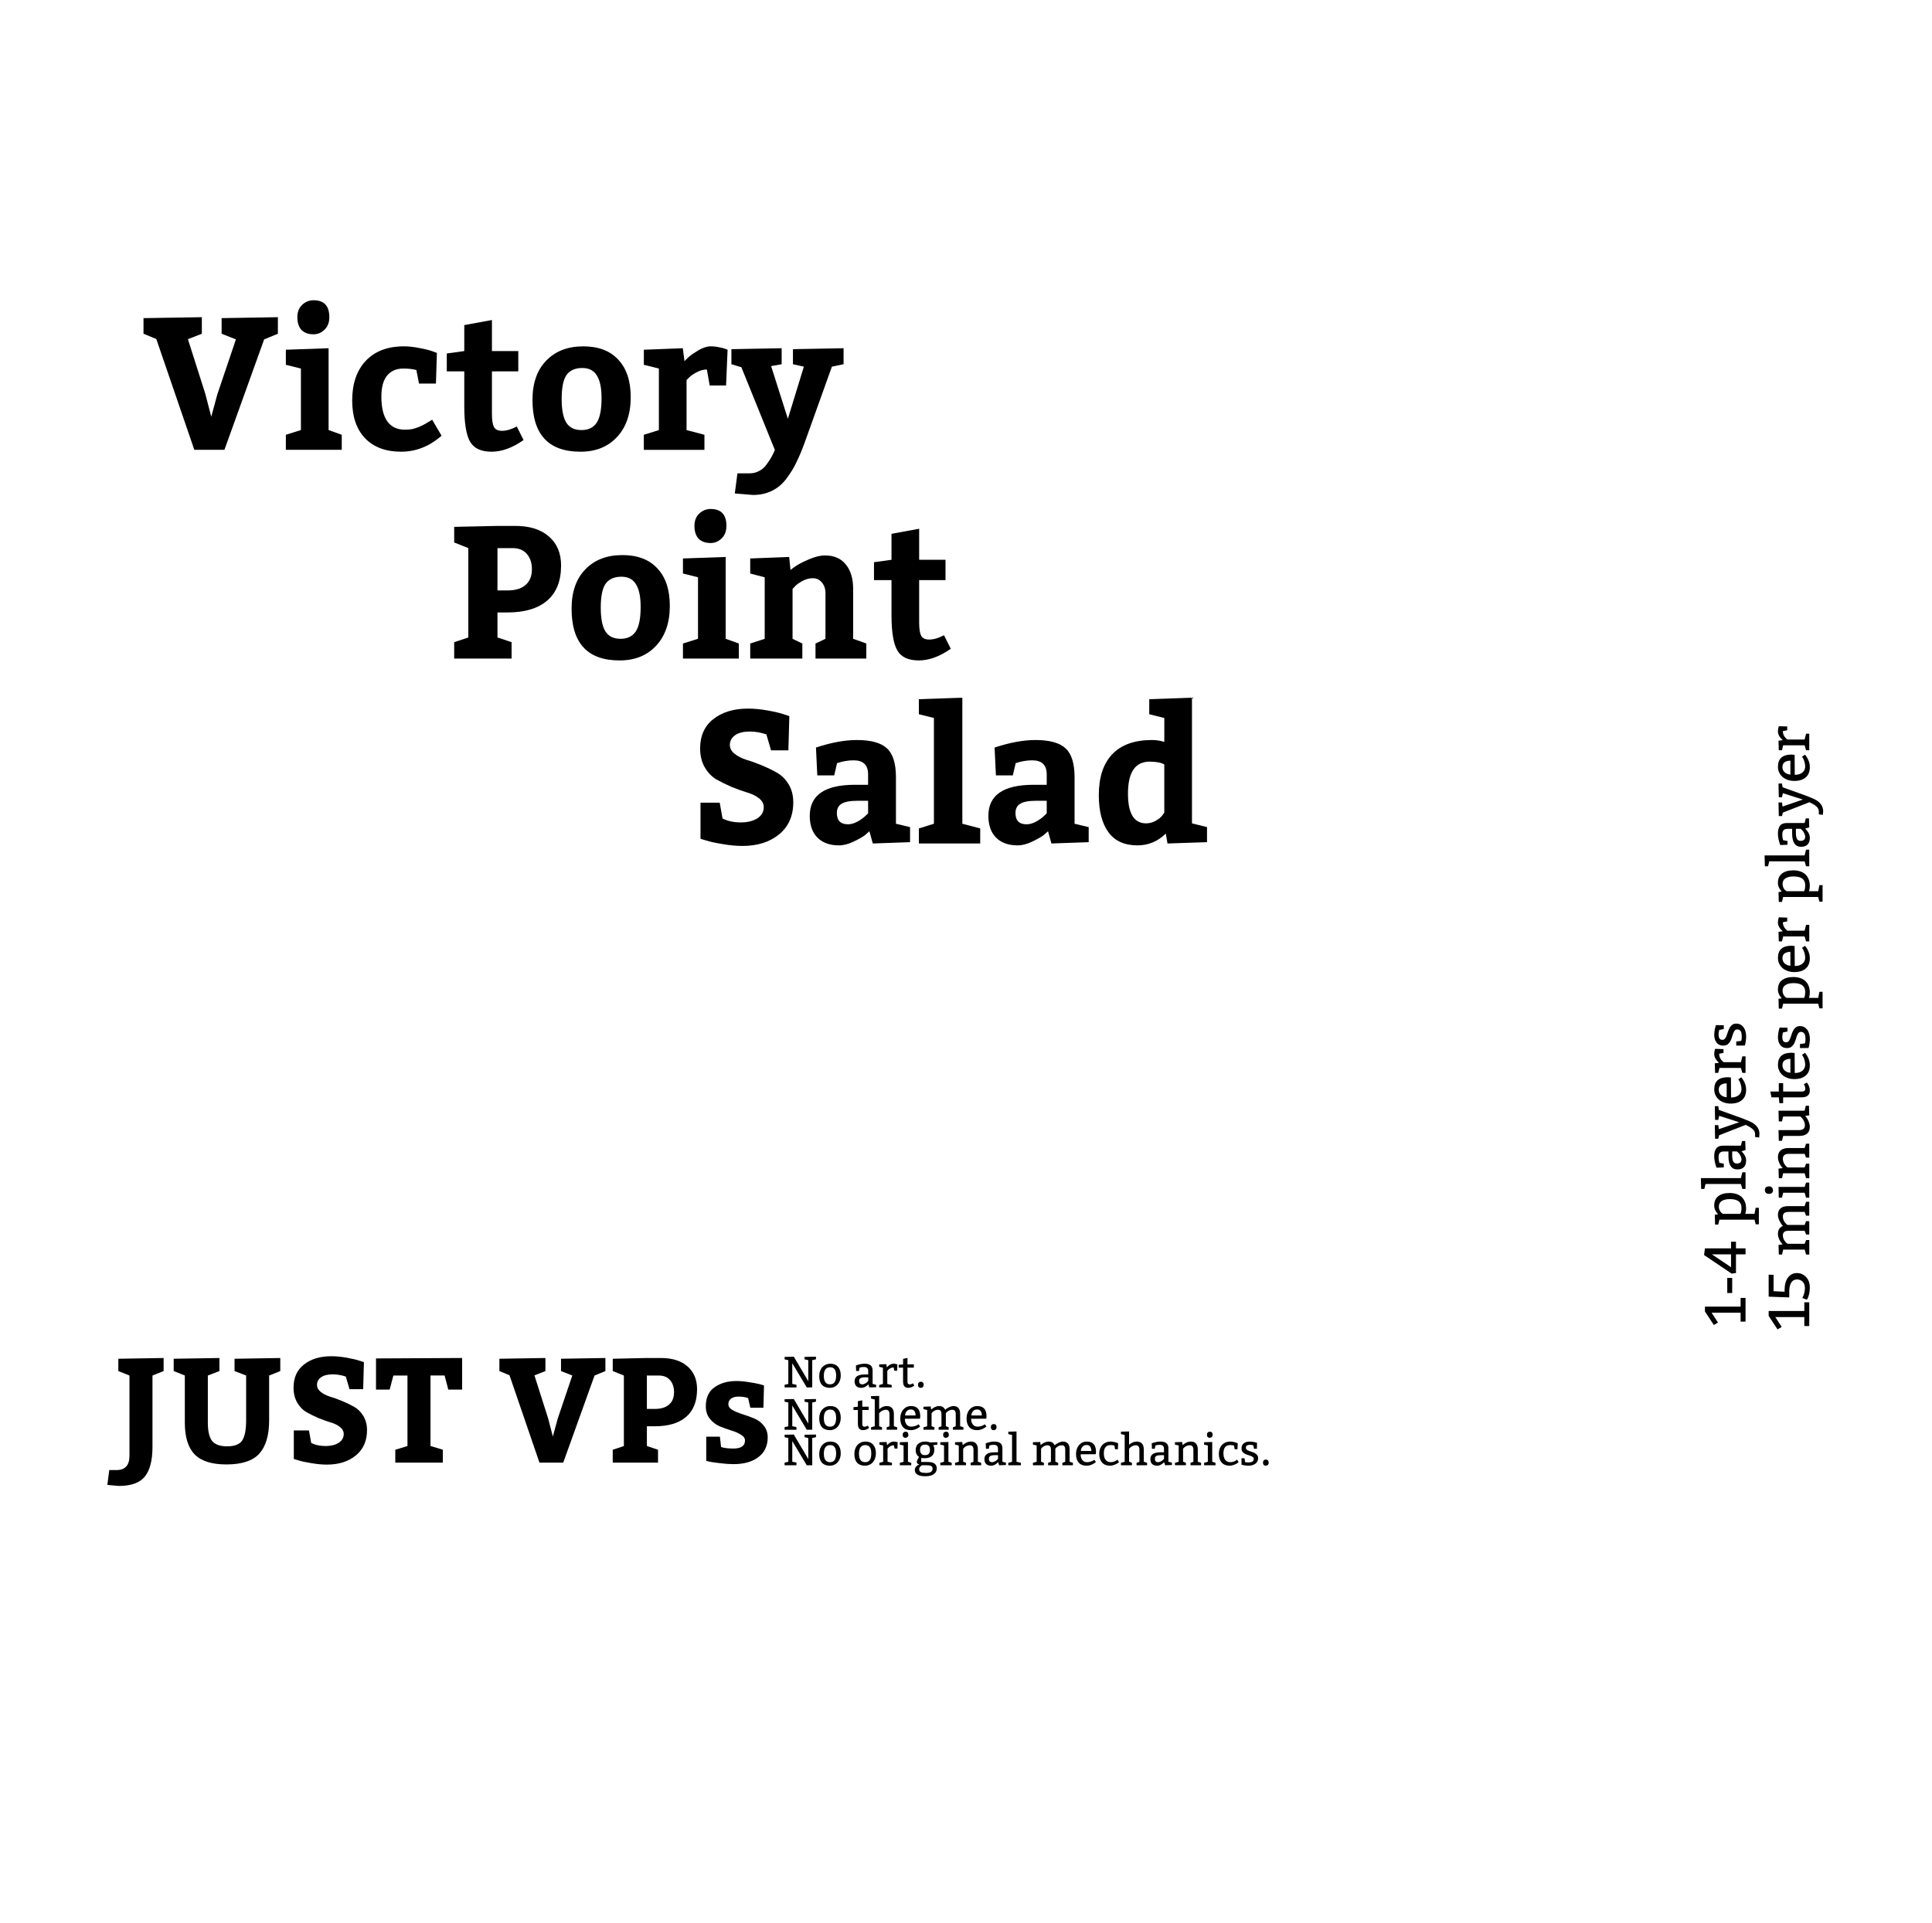 <?xml version="1.0" encoding="UTF-8" standalone="no"?>
<!-- Created with Inkscape (http://www.inkscape.org/) -->

<svg
   xmlns:dc="http://purl.org/dc/elements/1.1/"
   xmlns:cc="http://creativecommons.org/ns#"
   xmlns:rdf="http://www.w3.org/1999/02/22-rdf-syntax-ns#"
   xmlns:svg="http://www.w3.org/2000/svg"
   xmlns="http://www.w3.org/2000/svg"
   xmlns:sodipodi="http://sodipodi.sourceforge.net/DTD/sodipodi-0.dtd"
   xmlns:inkscape="http://www.inkscape.org/namespaces/inkscape"
   width="212.56mm"
   height="211.662mm"
   viewBox="0 0 212.56 211.662"
   version="1.1"
   id="svg8"
   inkscape:version="0.92.3 (2405546, 2018-03-11)"
   sodipodi:docname="prototype k40.svg">
  <defs
     id="defs2" />
  <sodipodi:namedview
     id="base"
     pagecolor="#ffffff"
     bordercolor="#666666"
     borderopacity="1.0"
     inkscape:pageopacity="0.0"
     inkscape:pageshadow="2"
     inkscape:zoom="0.98994949"
     inkscape:cx="296.56959"
     inkscape:cy="331.56553"
     inkscape:document-units="mm"
     inkscape:current-layer="layer2"
     showgrid="false"
     inkscape:window-width="1920"
     inkscape:window-height="1137"
     inkscape:window-x="1912"
     inkscape:window-y="-8"
     inkscape:window-maximized="1"
     inkscape:snap-global="false"
     fit-margin-top="5"
     fit-margin-right="5"
     fit-margin-bottom="5"
     fit-margin-left="5" />
  <g
     inkscape:label="Layer 1"
     inkscape:groupmode="layer"
     id="layer1"
     transform="translate(-54.273,-48.366)">
    <g
       id="g982"
       transform="matrix(1.369,0,0,1.369,-47.893,-59.182)"
       style="stroke-width:0.73">
      <g
         aria-label="No original mechanics."
         style="font-style:normal;font-variant:normal;font-weight:normal;font-stretch:normal;font-size:3.528px;line-height:1.25;font-family:Bitter;-inkscape-font-specification:Bitter;letter-spacing:0px;word-spacing:0px;fill:#000000;fill-opacity:1;stroke:none;stroke-width:0.193"
         id="text956">
        <path
           d="m 139.464,196.347 -1.164,-1.944 v 1.662 l 0.335,0.07 v 0.212 h -0.953 v -0.212 l 0.3,-0.07 v -1.905 l -0.3,-0.071 v -0.194 l 0.741,-0.018 1.164,1.972 v -1.69 l -0.3,-0.071 v -0.194 l 0.917,-0.018 v 0.212 l -0.3,0.071 v 2.187 z"
           style="stroke-width:0.193"
           id="path1051"
           inkscape:connector-curvature="0" />
        <path
           d="m 140.466,195.44 q 0,-0.226 0.064,-0.409 0.067,-0.187 0.187,-0.318 0.12,-0.131 0.282,-0.201 0.166,-0.07 0.363,-0.07 0.395,0 0.614,0.25 0.219,0.25 0.219,0.695 0,0.219 -0.064,0.402 -0.064,0.18 -0.18,0.314 -0.113,0.131 -0.279,0.205 -0.162,0.074 -0.363,0.074 -0.402,0 -0.624,-0.24 -0.219,-0.24 -0.219,-0.702 z m 0.882,-0.716 q -0.512,0 -0.512,0.688 0,0.688 0.494,0.688 0.258,0 0.374,-0.176 0.12,-0.176 0.12,-0.529 0,-0.67 -0.476,-0.67 z"
           style="stroke-width:0.193"
           id="path1053"
           inkscape:connector-curvature="0" />
        <path
           d="m 143.291,195.44 q 0,-0.226 0.064,-0.409 0.067,-0.187 0.187,-0.318 0.12,-0.131 0.282,-0.201 0.166,-0.07 0.363,-0.07 0.395,0 0.614,0.25 0.219,0.25 0.219,0.695 0,0.219 -0.064,0.402 -0.064,0.18 -0.18,0.314 -0.113,0.131 -0.279,0.205 -0.162,0.074 -0.363,0.074 -0.402,0 -0.624,-0.24 -0.219,-0.24 -0.219,-0.702 z m 0.882,-0.716 q -0.512,0 -0.512,0.688 0,0.688 0.494,0.688 0.258,0 0.374,-0.176 0.12,-0.176 0.12,-0.529 0,-0.67 -0.476,-0.67 z"
           style="stroke-width:0.193"
           id="path1055"
           inkscape:connector-curvature="0" />
        <path
           d="m 145.885,194.477 0.032,0.258 q 0.261,-0.293 0.533,-0.293 0.145,0 0.279,0.042 l 0.039,0.011 -0.018,0.512 h -0.229 l -0.053,-0.265 q -0.303,0 -0.512,0.275 v 1.048 l 0.353,0.088 v 0.194 h -1.005 v -0.194 l 0.3,-0.088 v -1.305 l -0.3,-0.071 v -0.194 z"
           style="stroke-width:0.193"
           id="path1057"
           inkscape:connector-curvature="0" />
        <path
           d="m 147.402,193.648 q 0.229,0 0.229,0.265 0,0.109 -0.078,0.169 -0.078,0.06 -0.166,0.06 -0.095,0 -0.155,-0.064 -0.06,-0.067 -0.06,-0.183 0,-0.116 0.064,-0.18 0.067,-0.067 0.166,-0.067 z m 0.194,0.829 v 1.587 l 0.265,0.088 v 0.194 h -0.917 v -0.194 l 0.3,-0.088 v -1.305 l -0.3,-0.071 v -0.194 z"
           style="stroke-width:0.193"
           id="path1059"
           inkscape:connector-curvature="0" />
        <path
           d="m 148.94,195.782 q -0.155,0 -0.265,-0.032 l -0.018,0.332 h 0.547 q 0.346,0 0.526,0.131 0.18,0.131 0.18,0.395 0,0.286 -0.233,0.452 -0.233,0.169 -0.684,0.169 -0.847,0 -0.847,-0.512 0,-0.222 0.236,-0.377 0.057,-0.035 0.134,-0.064 -0.095,-0.014 -0.155,-0.067 -0.056,-0.053 -0.056,-0.12 0,-0.116 0.138,-0.339 l 0.046,-0.074 q -0.032,-0.011 -0.088,-0.064 -0.053,-0.053 -0.088,-0.106 -0.095,-0.148 -0.095,-0.377 0,-0.335 0.208,-0.512 0.212,-0.176 0.568,-0.176 0.198,0 0.314,0.049 l 0.039,0.018 0.617,-0.014 v 0.194 l -0.342,0.049 q 0.095,0.127 0.095,0.356 0,0.346 -0.208,0.519 -0.208,0.169 -0.568,0.169 z m 0.176,0.564 h -0.388 q -0.018,0.007 -0.07,0.042 -0.049,0.039 -0.078,0.071 -0.081,0.092 -0.081,0.205 0,0.173 0.134,0.236 0.138,0.064 0.413,0.064 0.529,0 0.529,-0.335 0,-0.162 -0.116,-0.222 -0.113,-0.06 -0.342,-0.06 z m -0.141,-1.658 q -0.406,0 -0.406,0.423 0,0.194 0.099,0.31 0.099,0.113 0.286,0.113 0.215,0 0.31,-0.099 0.099,-0.102 0.099,-0.325 0,-0.423 -0.388,-0.423 z"
           style="stroke-width:0.193"
           id="path1061"
           inkscape:connector-curvature="0" />
        <path
           d="m 150.654,193.648 q 0.229,0 0.229,0.265 0,0.109 -0.078,0.169 -0.078,0.06 -0.166,0.06 -0.095,0 -0.155,-0.064 -0.06,-0.067 -0.06,-0.183 0,-0.116 0.064,-0.18 0.067,-0.067 0.166,-0.067 z m 0.194,0.829 v 1.587 l 0.265,0.088 v 0.194 h -0.917 v -0.194 l 0.3,-0.088 v -1.305 l -0.3,-0.071 v -0.194 z"
           style="stroke-width:0.193"
           id="path1063"
           inkscape:connector-curvature="0" />
        <path
           d="m 151.963,194.477 0.032,0.25 q 0.035,-0.028 0.099,-0.078 0.064,-0.049 0.148,-0.095 0.088,-0.046 0.191,-0.078 0.106,-0.035 0.219,-0.035 0.286,0 0.423,0.169 0.141,0.166 0.141,0.466 v 0.988 l 0.265,0.088 v 0.194 h -0.847 v -0.194 l 0.229,-0.088 v -0.953 q 0,-0.191 -0.074,-0.279 -0.074,-0.092 -0.226,-0.092 -0.074,0 -0.148,0.021 -0.07,0.018 -0.134,0.049 -0.06,0.032 -0.109,0.07 -0.046,0.035 -0.078,0.071 l -0.06,0.07 v 1.041 l 0.229,0.088 v 0.194 h -0.882 v -0.194 l 0.3,-0.088 v -1.305 l -0.3,-0.071 v -0.194 z"
           style="stroke-width:0.193"
           id="path1065"
           inkscape:connector-curvature="0" />
        <path
           d="m 153.847,194.583 q 0.381,-0.141 0.699,-0.141 0.31,0 0.476,0.127 0.166,0.123 0.166,0.42 v 1.076 l 0.282,0.07 v 0.194 l -0.547,0.018 -0.074,-0.247 q -0.282,0.282 -0.557,0.282 -0.275,0 -0.413,-0.138 -0.138,-0.138 -0.138,-0.392 0,-0.547 0.811,-0.547 h 0.282 v -0.282 q 0,-0.318 -0.335,-0.318 -0.191,0 -0.314,0.039 l -0.042,0.014 -0.049,0.265 h -0.229 z m 0.988,0.953 h -0.247 q -0.265,0 -0.377,0.071 -0.109,0.067 -0.109,0.212 0,0.138 0.064,0.212 0.067,0.07 0.191,0.07 0.06,0 0.12,-0.021 0.064,-0.021 0.12,-0.053 0.06,-0.032 0.106,-0.067 0.046,-0.039 0.074,-0.07 l 0.06,-0.071 z"
           style="stroke-width:0.193"
           id="path1067"
           inkscape:connector-curvature="0" />
        <path
           d="m 156.321,193.63 v 2.434 l 0.353,0.088 v 0.194 h -1.012 v -0.194 l 0.3,-0.088 v -2.152 l -0.3,-0.07 v -0.194 z"
           style="stroke-width:0.193"
           id="path1069"
           inkscape:connector-curvature="0" />
        <path
           d="m 158.226,194.477 0.032,0.25 q 0.049,-0.046 0.12,-0.095 0.071,-0.053 0.155,-0.095 0.085,-0.042 0.176,-0.067 0.095,-0.028 0.187,-0.028 0.356,0 0.49,0.303 0.064,-0.064 0.148,-0.116 0.085,-0.056 0.173,-0.099 0.092,-0.042 0.176,-0.064 0.088,-0.025 0.159,-0.025 0.547,0 0.547,0.635 v 0.988 l 0.265,0.088 v 0.194 h -0.847 v -0.194 l 0.229,-0.088 v -0.953 q 0,-0.194 -0.067,-0.282 -0.067,-0.088 -0.219,-0.088 -0.074,0 -0.145,0.021 -0.067,0.018 -0.127,0.049 -0.06,0.032 -0.106,0.07 -0.046,0.035 -0.074,0.071 l -0.057,0.07 v 1.041 l 0.229,0.088 v 0.194 h -0.811 v -0.194 l 0.229,-0.088 v -0.953 q 0,-0.194 -0.067,-0.282 -0.067,-0.088 -0.219,-0.088 -0.074,0 -0.145,0.021 -0.067,0.018 -0.127,0.049 -0.06,0.032 -0.106,0.07 -0.046,0.035 -0.074,0.071 l -0.056,0.07 v 1.041 l 0.229,0.088 v 0.194 h -0.882 v -0.194 l 0.3,-0.088 v -1.305 l -0.3,-0.071 v -0.194 z"
           style="stroke-width:0.193"
           id="path1071"
           inkscape:connector-curvature="0" />
        <path
           d="m 162.69,195.458 -1.217,0.007 q 0,0.289 0.138,0.462 0.141,0.173 0.374,0.173 0.078,0 0.155,-0.014 0.078,-0.014 0.145,-0.035 0.07,-0.021 0.127,-0.046 0.056,-0.028 0.095,-0.053 l 0.07,-0.046 0.123,0.183 q -0.12,0.095 -0.222,0.152 -0.099,0.053 -0.236,0.099 -0.134,0.042 -0.293,0.042 -0.416,0 -0.631,-0.25 -0.215,-0.254 -0.215,-0.691 0,-0.219 0.064,-0.402 0.064,-0.183 0.176,-0.314 0.116,-0.134 0.275,-0.208 0.159,-0.074 0.349,-0.074 0.741,0 0.741,0.829 z m -1.203,-0.258 h 0.847 q 0,-0.215 -0.092,-0.349 -0.092,-0.134 -0.296,-0.134 -0.201,0 -0.321,0.138 -0.12,0.134 -0.138,0.346 z"
           style="stroke-width:0.193"
           id="path1073"
           inkscape:connector-curvature="0" />
        <path
           d="m 164.469,195.059 h -0.229 l -0.053,-0.3 q -0.138,-0.035 -0.318,-0.035 -0.254,0 -0.392,0.162 -0.138,0.162 -0.138,0.504 0,0.342 0.145,0.526 0.145,0.183 0.402,0.183 0.074,0 0.145,-0.014 0.074,-0.014 0.138,-0.035 0.067,-0.025 0.12,-0.053 0.053,-0.028 0.085,-0.056 l 0.06,-0.053 0.123,0.212 -0.039,0.032 q -0.042,0.035 -0.116,0.081 -0.074,0.042 -0.166,0.081 -0.088,0.035 -0.191,0.06 -0.099,0.028 -0.194,0.028 -0.43,0 -0.656,-0.254 -0.226,-0.258 -0.226,-0.702 0,-0.219 0.064,-0.399 0.067,-0.183 0.187,-0.31 0.12,-0.131 0.289,-0.201 0.169,-0.074 0.377,-0.074 0.07,0 0.145,0.011 0.074,0.011 0.145,0.025 0.071,0.014 0.131,0.035 0.06,0.018 0.102,0.035 l 0.078,0.035 z"
           style="stroke-width:0.193"
           id="path1075"
           inkscape:connector-curvature="0" />
        <path
           d="m 165.368,193.63 v 1.065 q 0.3,-0.254 0.6,-0.254 0.3,0 0.441,0.169 0.141,0.166 0.141,0.466 v 0.988 l 0.265,0.088 v 0.194 h -0.847 v -0.194 l 0.229,-0.085 v -0.956 q 0,-0.191 -0.07,-0.279 -0.071,-0.092 -0.222,-0.092 -0.074,0 -0.145,0.021 -0.071,0.018 -0.134,0.049 -0.064,0.032 -0.113,0.07 -0.049,0.035 -0.081,0.071 l -0.064,0.07 v 1.041 l 0.229,0.088 v 0.194 h -0.882 v -0.194 l 0.3,-0.088 v -2.152 l -0.3,-0.07 v -0.194 z"
           style="stroke-width:0.193"
           id="path1077"
           inkscape:connector-curvature="0" />
        <path
           d="m 167.186,194.583 q 0.381,-0.141 0.699,-0.141 0.31,0 0.476,0.127 0.166,0.123 0.166,0.42 v 1.076 l 0.282,0.07 v 0.194 l -0.547,0.018 -0.074,-0.247 q -0.282,0.282 -0.557,0.282 -0.275,0 -0.413,-0.138 -0.138,-0.138 -0.138,-0.392 0,-0.547 0.811,-0.547 h 0.282 v -0.282 q 0,-0.318 -0.335,-0.318 -0.191,0 -0.314,0.039 l -0.042,0.014 -0.049,0.265 h -0.229 z m 0.988,0.953 h -0.247 q -0.265,0 -0.377,0.071 -0.109,0.067 -0.109,0.212 0,0.138 0.064,0.212 0.067,0.07 0.191,0.07 0.06,0 0.12,-0.021 0.064,-0.021 0.12,-0.053 0.06,-0.032 0.106,-0.067 0.046,-0.039 0.074,-0.07 l 0.06,-0.071 z"
           style="stroke-width:0.193"
           id="path1079"
           inkscape:connector-curvature="0" />
        <path
           d="m 169.636,194.477 0.032,0.25 q 0.035,-0.028 0.099,-0.078 0.064,-0.049 0.148,-0.095 0.088,-0.046 0.191,-0.078 0.106,-0.035 0.219,-0.035 0.286,0 0.423,0.169 0.141,0.166 0.141,0.466 v 0.988 l 0.265,0.088 v 0.194 h -0.847 v -0.194 l 0.229,-0.088 v -0.953 q 0,-0.191 -0.074,-0.279 -0.074,-0.092 -0.226,-0.092 -0.074,0 -0.148,0.021 -0.07,0.018 -0.134,0.049 -0.06,0.032 -0.109,0.07 -0.046,0.035 -0.078,0.071 l -0.06,0.07 v 1.041 l 0.229,0.088 v 0.194 h -0.882 v -0.194 l 0.3,-0.088 v -1.305 l -0.3,-0.071 v -0.194 z"
           style="stroke-width:0.193"
           id="path1081"
           inkscape:connector-curvature="0" />
        <path
           d="m 171.855,193.648 q 0.229,0 0.229,0.265 0,0.109 -0.078,0.169 -0.078,0.06 -0.166,0.06 -0.095,0 -0.155,-0.064 -0.06,-0.067 -0.06,-0.183 0,-0.116 0.064,-0.18 0.067,-0.067 0.166,-0.067 z m 0.194,0.829 v 1.587 l 0.265,0.088 v 0.194 h -0.917 v -0.194 l 0.3,-0.088 v -1.305 l -0.3,-0.071 v -0.194 z"
           style="stroke-width:0.193"
           id="path1083"
           inkscape:connector-curvature="0" />
        <path
           d="m 174.081,195.059 h -0.229 l -0.053,-0.3 q -0.138,-0.035 -0.318,-0.035 -0.254,0 -0.392,0.162 -0.138,0.162 -0.138,0.504 0,0.342 0.145,0.526 0.145,0.183 0.402,0.183 0.074,0 0.145,-0.014 0.074,-0.014 0.138,-0.035 0.067,-0.025 0.12,-0.053 0.053,-0.028 0.085,-0.056 l 0.06,-0.053 0.123,0.212 -0.039,0.032 q -0.042,0.035 -0.116,0.081 -0.074,0.042 -0.166,0.081 -0.088,0.035 -0.191,0.06 -0.099,0.028 -0.194,0.028 -0.43,0 -0.656,-0.254 -0.226,-0.258 -0.226,-0.702 0,-0.219 0.064,-0.399 0.067,-0.183 0.187,-0.31 0.12,-0.131 0.289,-0.201 0.169,-0.074 0.377,-0.074 0.071,0 0.145,0.011 0.074,0.011 0.145,0.025 0.07,0.014 0.131,0.035 0.06,0.018 0.102,0.035 l 0.078,0.035 z"
           style="stroke-width:0.193"
           id="path1085"
           inkscape:connector-curvature="0" />
        <path
           d="m 174.401,195.782 h 0.247 l 0.039,0.303 q 0.035,0.014 0.109,0.025 0.078,0.007 0.152,0.007 0.229,0 0.332,-0.067 0.106,-0.071 0.106,-0.212 0,-0.095 -0.074,-0.152 -0.07,-0.056 -0.18,-0.095 -0.109,-0.039 -0.24,-0.078 -0.127,-0.039 -0.236,-0.099 -0.109,-0.064 -0.183,-0.162 -0.07,-0.099 -0.07,-0.261 0,-0.265 0.176,-0.402 0.176,-0.141 0.469,-0.148 0.123,0.004 0.25,0.021 0.131,0.014 0.265,0.056 l 0.088,0.028 -0.011,0.476 h -0.229 l -0.056,-0.275 q -0.028,-0.011 -0.109,-0.025 -0.081,-0.018 -0.173,-0.018 -0.064,0 -0.12,0.011 -0.057,0.011 -0.102,0.035 -0.042,0.025 -0.071,0.071 -0.025,0.046 -0.025,0.113 0,0.102 0.071,0.162 0.074,0.056 0.183,0.099 0.109,0.042 0.236,0.081 0.131,0.039 0.24,0.102 0.109,0.06 0.18,0.155 0.074,0.095 0.074,0.25 0,0.148 -0.064,0.261 -0.064,0.113 -0.173,0.191 -0.106,0.074 -0.25,0.109 -0.141,0.039 -0.303,0.039 -0.06,0 -0.127,-0.007 -0.064,-0.004 -0.127,-0.014 -0.064,-0.007 -0.12,-0.018 -0.053,-0.011 -0.088,-0.021 l -0.081,-0.021 z"
           style="stroke-width:0.193"
           id="path1087"
           inkscape:connector-curvature="0" />
        <path
           d="m 176.354,196.382 q -0.102,0 -0.166,-0.064 -0.06,-0.067 -0.06,-0.18 0,-0.116 0.064,-0.183 0.067,-0.067 0.169,-0.067 0.102,0 0.162,0.067 0.064,0.064 0.064,0.18 0,0.113 -0.067,0.18 -0.064,0.067 -0.166,0.067 z"
           style="stroke-width:0.193"
           id="path1089"
           inkscape:connector-curvature="0" />
      </g>
      <g
         aria-label="No theme."
         style="font-style:normal;font-variant:normal;font-weight:normal;font-stretch:normal;font-size:3.528px;line-height:1.25;font-family:Bitter;-inkscape-font-specification:Bitter;letter-spacing:0px;word-spacing:0px;fill:#000000;fill-opacity:1;stroke:none;stroke-width:0.193"
         id="text960">
        <path
           d="m 139.464,193.491 -1.164,-1.944 v 1.662 l 0.335,0.071 v 0.212 h -0.953 v -0.212 l 0.3,-0.071 v -1.905 l -0.3,-0.07 v -0.194 l 0.741,-0.018 1.164,1.972 v -1.69 l -0.3,-0.07 v -0.194 l 0.917,-0.018 v 0.212 l -0.3,0.07 v 2.187 z"
           style="stroke-width:0.193"
           id="path1092"
           inkscape:connector-curvature="0" />
        <path
           d="m 140.466,192.585 q 0,-0.226 0.064,-0.409 0.067,-0.187 0.187,-0.318 0.12,-0.131 0.282,-0.201 0.166,-0.071 0.363,-0.071 0.395,0 0.614,0.25 0.219,0.25 0.219,0.695 0,0.219 -0.064,0.402 -0.064,0.18 -0.18,0.314 -0.113,0.131 -0.279,0.205 -0.162,0.074 -0.363,0.074 -0.402,0 -0.624,-0.24 -0.219,-0.24 -0.219,-0.702 z m 0.882,-0.716 q -0.512,0 -0.512,0.688 0,0.688 0.494,0.688 0.258,0 0.374,-0.176 0.12,-0.176 0.12,-0.529 0,-0.67 -0.476,-0.67 z"
           style="stroke-width:0.193"
           id="path1094"
           inkscape:connector-curvature="0" />
        <path
           d="m 143.926,191.124 v 0.515 h 0.512 v 0.265 h -0.512 v 1.132 q 0,0.215 0.176,0.215 0.113,0 0.275,-0.088 l 0.095,0.187 q -0.24,0.176 -0.494,0.176 -0.18,0 -0.293,-0.116 -0.113,-0.12 -0.113,-0.395 v -1.111 h -0.353 v -0.229 l 0.353,-0.035 v -0.445 z"
           style="stroke-width:0.193"
           id="path1096"
           inkscape:connector-curvature="0" />
        <path
           d="m 145.283,190.775 v 1.065 q 0.3,-0.254 0.6,-0.254 0.3,0 0.441,0.169 0.141,0.166 0.141,0.466 v 0.988 l 0.265,0.088 v 0.194 h -0.847 v -0.194 l 0.229,-0.085 v -0.956 q 0,-0.191 -0.071,-0.279 -0.07,-0.092 -0.222,-0.092 -0.074,0 -0.145,0.021 -0.07,0.018 -0.134,0.049 -0.064,0.032 -0.113,0.071 -0.049,0.035 -0.081,0.07 l -0.064,0.071 v 1.041 l 0.229,0.088 v 0.194 h -0.882 v -0.194 l 0.3,-0.088 v -2.152 l -0.3,-0.071 v -0.194 z"
           style="stroke-width:0.193"
           id="path1098"
           inkscape:connector-curvature="0" />
        <path
           d="m 148.565,192.602 -1.217,0.007 q 0,0.289 0.138,0.462 0.141,0.173 0.374,0.173 0.078,0 0.155,-0.014 0.078,-0.014 0.145,-0.035 0.07,-0.021 0.127,-0.046 0.056,-0.028 0.095,-0.053 l 0.07,-0.046 0.123,0.183 q -0.12,0.095 -0.222,0.152 -0.099,0.053 -0.236,0.099 -0.134,0.042 -0.293,0.042 -0.416,0 -0.631,-0.25 -0.215,-0.254 -0.215,-0.691 0,-0.219 0.064,-0.402 0.064,-0.183 0.176,-0.314 0.116,-0.134 0.275,-0.208 0.159,-0.074 0.349,-0.074 0.741,0 0.741,0.829 z m -1.203,-0.258 h 0.847 q 0,-0.215 -0.092,-0.349 -0.092,-0.134 -0.296,-0.134 -0.201,0 -0.321,0.138 -0.12,0.134 -0.138,0.346 z"
           style="stroke-width:0.193"
           id="path1100"
           inkscape:connector-curvature="0" />
        <path
           d="m 149.427,191.622 0.032,0.25 q 0.049,-0.046 0.12,-0.095 0.071,-0.053 0.155,-0.095 0.085,-0.042 0.176,-0.067 0.095,-0.028 0.187,-0.028 0.356,0 0.49,0.303 0.064,-0.064 0.148,-0.116 0.085,-0.056 0.173,-0.099 0.092,-0.042 0.176,-0.064 0.088,-0.025 0.159,-0.025 0.547,0 0.547,0.635 v 0.988 l 0.265,0.088 v 0.194 h -0.847 v -0.194 l 0.229,-0.088 v -0.953 q 0,-0.194 -0.067,-0.282 -0.067,-0.088 -0.219,-0.088 -0.074,0 -0.145,0.021 -0.067,0.018 -0.127,0.049 -0.06,0.032 -0.106,0.071 -0.046,0.035 -0.074,0.07 l -0.056,0.071 v 1.041 l 0.229,0.088 v 0.194 h -0.811 v -0.194 l 0.229,-0.088 v -0.953 q 0,-0.194 -0.067,-0.282 -0.067,-0.088 -0.219,-0.088 -0.074,0 -0.145,0.021 -0.067,0.018 -0.127,0.049 -0.06,0.032 -0.106,0.071 -0.046,0.035 -0.074,0.07 l -0.057,0.071 v 1.041 l 0.229,0.088 v 0.194 h -0.882 v -0.194 l 0.3,-0.088 v -1.305 l -0.3,-0.07 v -0.194 z"
           style="stroke-width:0.193"
           id="path1102"
           inkscape:connector-curvature="0" />
        <path
           d="m 153.891,192.602 -1.217,0.007 q 0,0.289 0.138,0.462 0.141,0.173 0.374,0.173 0.078,0 0.155,-0.014 0.078,-0.014 0.145,-0.035 0.071,-0.021 0.127,-0.046 0.057,-0.028 0.095,-0.053 l 0.071,-0.046 0.123,0.183 q -0.12,0.095 -0.222,0.152 -0.099,0.053 -0.236,0.099 -0.134,0.042 -0.293,0.042 -0.416,0 -0.631,-0.25 -0.215,-0.254 -0.215,-0.691 0,-0.219 0.064,-0.402 0.064,-0.183 0.176,-0.314 0.116,-0.134 0.275,-0.208 0.159,-0.074 0.349,-0.074 0.741,0 0.741,0.829 z m -1.203,-0.258 h 0.847 q 0,-0.215 -0.092,-0.349 -0.092,-0.134 -0.296,-0.134 -0.201,0 -0.321,0.138 -0.12,0.134 -0.138,0.346 z"
           style="stroke-width:0.193"
           id="path1104"
           inkscape:connector-curvature="0" />
        <path
           d="m 154.485,193.527 q -0.102,0 -0.166,-0.064 -0.06,-0.067 -0.06,-0.18 0,-0.116 0.064,-0.183 0.067,-0.067 0.169,-0.067 0.102,0 0.162,0.067 0.064,0.064 0.064,0.18 0,0.113 -0.067,0.18 -0.064,0.067 -0.166,0.067 z"
           style="stroke-width:0.193"
           id="path1106"
           inkscape:connector-curvature="0" />
      </g>
      <g
         aria-label="JUST VPs"
         style="font-style:normal;font-variant:normal;font-weight:normal;font-stretch:normal;font-size:11.931px;line-height:1.25;font-family:Bitter;-inkscape-font-specification:Bitter;letter-spacing:0px;word-spacing:0px;fill:#000000;fill-opacity:1;stroke:none;stroke-width:0.193"
         id="text964">
        <path
           d="m 86.882,189.133 v 5.739 q 0,1.623 -0.609,2.374 Q 85.677,198.01 84.162,198.01 l -0.907,-0.084 0.155,-1.193 h 0.573 q 1.05,0 1.05,-1.145 V 189.133 l -0.895,-0.358 v -0.99 l 3.639,-0.06 v 1.05 z"
           style="font-style:normal;font-variant:normal;font-weight:bold;font-stretch:normal;font-size:11.931px;font-family:Bitter;-inkscape-font-specification:'Bitter, Bold';font-variant-ligatures:normal;font-variant-caps:normal;font-variant-numeric:normal;font-feature-settings:normal;text-align:start;writing-mode:lr-tb;text-anchor:start;stroke-width:0.193"
           id="path1109"
           inkscape:connector-curvature="0" />
        <path
           d="m 91.331,189.133 v 3.782 q 0,1.038 0.346,1.48 0.346,0.43 1.205,0.43 0.907,0 1.217,-0.477 0.31,-0.489 0.31,-1.611 v -3.603 l -0.931,-0.358 v -0.99 l 3.675,-0.06 v 1.05 l -0.895,0.358 v 3.603 q 0,1.79 -0.787,2.673 -0.787,0.871 -2.649,0.871 -1.766,0 -2.553,-0.811 -0.787,-0.811 -0.787,-2.553 V 189.133 l -0.895,-0.358 v -0.99 l 3.675,-0.06 v 1.05 z"
           style="font-style:normal;font-variant:normal;font-weight:bold;font-stretch:normal;font-size:11.931px;font-family:Bitter;-inkscape-font-specification:'Bitter, Bold';font-variant-ligatures:normal;font-variant-caps:normal;font-variant-numeric:normal;font-feature-settings:normal;text-align:start;writing-mode:lr-tb;text-anchor:start;stroke-width:0.193"
           id="path1111"
           inkscape:connector-curvature="0" />
        <path
           d="m 99.459,193.548 0.179,1.002 q 0.477,0.251 1.169,0.251 0.609,0 1.026,-0.251 0.418,-0.262 0.418,-0.716 0,-0.322 -0.298,-0.561 -0.298,-0.239 -0.752,-0.37 -0.441,-0.131 -0.966,-0.346 -0.525,-0.227 -0.978,-0.477 -0.441,-0.262 -0.74,-0.764 -0.298,-0.513 -0.298,-1.205 0,-1.205 0.835,-1.861 0.847,-0.668 2.195,-0.668 0.597,0 1.253,0.119 0.656,0.119 1.014,0.239 l 0.358,0.119 -0.06,2.172 h -1.098 l -0.298,-1.014 q -0.537,-0.179 -1.05,-0.179 -0.609,0 -0.943,0.239 -0.322,0.239 -0.322,0.609 0,0.322 0.298,0.561 0.298,0.239 0.74,0.382 0.453,0.131 0.966,0.346 0.525,0.215 0.966,0.465 0.453,0.251 0.752,0.74 0.298,0.489 0.298,1.145 0,1.301 -0.907,2.04 -0.895,0.728 -2.315,0.728 -0.597,0 -1.265,-0.119 -0.668,-0.107 -1.038,-0.227 l -0.358,-0.107 v -2.291 z"
           style="font-style:normal;font-variant:normal;font-weight:bold;font-stretch:normal;font-size:11.931px;font-family:Bitter;-inkscape-font-specification:'Bitter, Bold';font-variant-ligatures:normal;font-variant-caps:normal;font-variant-numeric:normal;font-feature-settings:normal;text-align:start;writing-mode:lr-tb;text-anchor:start;stroke-width:0.193"
           id="path1113"
           inkscape:connector-curvature="0" />
        <path
           d="m 106.397,196.137 v -1.038 l 0.978,-0.298 V 189.133 h -1.133 l -0.298,1.133 h -1.098 v -2.506 l 6.92,-0.036 v 2.541 h -1.11 l -0.298,-1.133 h -1.133 v 5.667 l 0.99,0.298 v 1.038 z"
           style="font-style:normal;font-variant:normal;font-weight:bold;font-stretch:normal;font-size:11.931px;font-family:Bitter;-inkscape-font-specification:'Bitter, Bold';font-variant-ligatures:normal;font-variant-caps:normal;font-variant-numeric:normal;font-feature-settings:normal;text-align:start;writing-mode:lr-tb;text-anchor:start;stroke-width:0.193"
           id="path1115"
           inkscape:connector-curvature="0" />
        <path
           d="m 117.983,196.137 -2.41,-7.028 -0.811,-0.334 v -0.99 l 3.699,-0.06 v 1.05 l -0.883,0.346 1.098,3.448 0.382,1.468 0.382,-1.408 1.181,-3.496 -0.907,-0.358 v -0.99 l 3.567,-0.06 v 1.05 l -0.871,0.358 -2.518,7.004 z"
           style="font-style:normal;font-variant:normal;font-weight:bold;font-stretch:normal;font-size:11.931px;font-family:Bitter;-inkscape-font-specification:'Bitter, Bold';font-variant-ligatures:normal;font-variant-caps:normal;font-variant-numeric:normal;font-feature-settings:normal;text-align:start;writing-mode:lr-tb;text-anchor:start;stroke-width:0.193"
           id="path1117"
           inkscape:connector-curvature="0" />
        <path
           d="m 127.51,195.099 v 1.038 h -3.639 v -1.038 l 0.895,-0.298 V 189.133 l -0.895,-0.358 v -0.99 l 2.744,-0.06 h 1.133 q 1.36,0 2.124,0.668 0.776,0.668 0.776,1.837 0,1.48 -0.883,2.231 -0.871,0.752 -2.518,0.752 h -0.632 v 1.587 z m -0.895,-5.966 v 2.685 h 0.632 q 0.752,0 1.145,-0.346 0.406,-0.346 0.406,-1.002 0,-0.597 -0.322,-0.966 -0.31,-0.37 -0.907,-0.37 z"
           style="font-style:normal;font-variant:normal;font-weight:bold;font-stretch:normal;font-size:11.931px;font-family:Bitter;-inkscape-font-specification:'Bitter, Bold';font-variant-ligatures:normal;font-variant-caps:normal;font-variant-numeric:normal;font-feature-settings:normal;text-align:start;writing-mode:lr-tb;text-anchor:start;stroke-width:0.193"
           id="path1119"
           inkscape:connector-curvature="0" />
        <path
           d="m 132.484,194.049 0.095,0.835 q 0.394,0.119 0.978,0.119 0.943,0 0.943,-0.644 0,-0.274 -0.322,-0.465 -0.322,-0.203 -0.787,-0.346 -0.465,-0.143 -0.931,-0.334 -0.465,-0.203 -0.787,-0.609 -0.322,-0.406 -0.322,-0.99 0,-1.05 0.704,-1.539 0.704,-0.501 1.754,-0.501 0.477,0 1.026,0.095 0.561,0.084 0.883,0.167 l 0.31,0.096 q -0.024,0.597 -0.048,1.79 h -1.05 l -0.179,-0.776 q -0.31,-0.119 -0.787,-0.119 -0.37,0 -0.585,0.167 -0.215,0.155 -0.215,0.441 0,0.274 0.322,0.465 0.334,0.191 0.787,0.334 0.465,0.143 0.931,0.334 0.465,0.179 0.787,0.573 0.334,0.394 0.334,0.966 0,1.014 -0.752,1.587 -0.74,0.561 -1.993,0.561 -0.501,0 -1.05,-0.072 -0.549,-0.06 -0.847,-0.119 l -0.298,-0.072 v -1.945 z"
           style="font-style:normal;font-variant:normal;font-weight:bold;font-stretch:normal;font-size:11.931px;font-family:Bitter;-inkscape-font-specification:'Bitter, Bold';font-variant-ligatures:normal;font-variant-caps:normal;font-variant-numeric:normal;font-feature-settings:normal;text-align:start;writing-mode:lr-tb;text-anchor:start;stroke-width:0.193"
           id="path1121"
           inkscape:connector-curvature="0" />
      </g>
      <g
         aria-label="No art."
         style="font-style:normal;font-variant:normal;font-weight:normal;font-stretch:normal;font-size:3.528px;line-height:1.25;font-family:Bitter;-inkscape-font-specification:Bitter;letter-spacing:0px;word-spacing:0px;fill:#000000;fill-opacity:1;stroke:none;stroke-width:0.193"
         id="text972">
        <path
           d="m 139.464,190.089 -1.164,-1.944 v 1.662 l 0.335,0.071 v 0.212 h -0.953 v -0.212 l 0.3,-0.071 v -1.905 l -0.3,-0.071 v -0.194 l 0.741,-0.018 1.164,1.972 v -1.69 l -0.3,-0.071 v -0.194 l 0.917,-0.018 v 0.212 l -0.3,0.071 v 2.187 z"
           style="stroke-width:0.193"
           id="path1124"
           inkscape:connector-curvature="0" />
        <path
           d="m 140.466,189.183 q 0,-0.226 0.064,-0.409 0.067,-0.187 0.187,-0.318 0.12,-0.131 0.282,-0.201 0.166,-0.071 0.363,-0.071 0.395,0 0.614,0.25 0.219,0.25 0.219,0.695 0,0.219 -0.064,0.402 -0.064,0.18 -0.18,0.314 -0.113,0.131 -0.279,0.205 -0.162,0.074 -0.363,0.074 -0.402,0 -0.624,-0.24 -0.219,-0.24 -0.219,-0.702 z m 0.882,-0.716 q -0.512,0 -0.512,0.688 0,0.688 0.494,0.688 0.258,0 0.374,-0.176 0.12,-0.176 0.12,-0.529 0,-0.67 -0.476,-0.67 z"
           style="stroke-width:0.193"
           id="path1126"
           inkscape:connector-curvature="0" />
        <path
           d="m 143.415,188.325 q 0.381,-0.141 0.699,-0.141 0.31,0 0.476,0.127 0.166,0.123 0.166,0.42 v 1.076 l 0.282,0.071 v 0.194 l -0.547,0.018 -0.074,-0.247 q -0.282,0.282 -0.557,0.282 -0.275,0 -0.413,-0.138 -0.138,-0.138 -0.138,-0.392 0,-0.547 0.811,-0.547 h 0.282 v -0.282 q 0,-0.318 -0.335,-0.318 -0.191,0 -0.314,0.039 l -0.042,0.014 -0.049,0.265 h -0.229 z m 0.988,0.953 h -0.247 q -0.265,0 -0.377,0.071 -0.109,0.067 -0.109,0.212 0,0.138 0.064,0.212 0.067,0.071 0.191,0.071 0.06,0 0.12,-0.021 0.064,-0.021 0.12,-0.053 0.06,-0.032 0.106,-0.067 0.046,-0.039 0.074,-0.07 l 0.06,-0.071 z"
           style="stroke-width:0.193"
           id="path1128"
           inkscape:connector-curvature="0" />
        <path
           d="m 145.865,188.22 0.032,0.258 q 0.261,-0.293 0.533,-0.293 0.145,0 0.279,0.042 l 0.039,0.011 -0.018,0.512 h -0.229 l -0.053,-0.265 q -0.303,0 -0.512,0.275 v 1.048 l 0.353,0.088 v 0.194 h -1.005 v -0.194 l 0.3,-0.088 v -1.305 l -0.3,-0.071 v -0.194 z"
           style="stroke-width:0.193"
           id="path1130"
           inkscape:connector-curvature="0" />
        <path
           d="m 147.558,187.722 v 0.515 h 0.512 v 0.265 h -0.512 v 1.132 q 0,0.215 0.176,0.215 0.113,0 0.275,-0.088 l 0.095,0.187 q -0.24,0.176 -0.494,0.176 -0.18,0 -0.293,-0.116 -0.113,-0.12 -0.113,-0.395 V 188.502 H 146.852 v -0.229 l 0.353,-0.035 v -0.445 z"
           style="stroke-width:0.193"
           id="path1132"
           inkscape:connector-curvature="0" />
        <path
           d="m 148.628,190.125 q -0.102,0 -0.166,-0.064 -0.06,-0.067 -0.06,-0.18 0,-0.116 0.064,-0.183 0.067,-0.067 0.169,-0.067 0.102,0 0.162,0.067 0.064,0.064 0.064,0.18 0,0.113 -0.067,0.18 -0.064,0.067 -0.166,0.067 z"
           style="stroke-width:0.193"
           id="path1134"
           inkscape:connector-curvature="0" />
      </g>
    </g>
    <g
       id="g1012">
      <g
         aria-label="Victory "
         style="font-style:normal;font-variant:normal;font-weight:bold;font-stretch:normal;font-size:20.704px;line-height:1.25;font-family:Bitter;-inkscape-font-specification:'Bitter, Bold';font-variant-ligatures:normal;font-variant-caps:normal;font-variant-numeric:normal;font-feature-settings:normal;text-align:start;letter-spacing:0px;word-spacing:0px;writing-mode:lr-tb;text-anchor:start;fill:#000000;fill-opacity:1;stroke:none;stroke-width:0.265"
         id="text948">
        <path
           d="M 75.652,97.869 71.469,85.674 70.062,85.094 v -1.718 l 6.418,-0.104 v 1.822 l -1.532,0.6 1.905,5.983 0.663,2.547 0.663,-2.443 2.05,-6.066 -1.573,-0.621 v -1.718 l 6.19,-0.104 v 1.822 l -1.511,0.621 -4.369,12.153 z"
           style="font-style:normal;font-variant:normal;font-weight:bold;font-stretch:normal;font-size:20.704px;font-family:Bitter;-inkscape-font-specification:'Bitter, Bold';font-variant-ligatures:normal;font-variant-caps:normal;font-variant-numeric:normal;font-feature-settings:normal;text-align:start;writing-mode:lr-tb;text-anchor:start;stroke-width:0.265"
           id="path1014" />
        <path
           d="m 85.724,86.854 4.7,-0.166 v 9.006 l 1.449,0.518 v 1.656 h -6.149 v -1.656 l 1.656,-0.518 V 88.925 l -1.656,-0.414 z m 1.263,-3.582 q 0,-0.849 0.518,-1.346 0.538,-0.518 1.263,-0.518 1.739,0 1.739,1.863 0,0.87 -0.538,1.387 -0.518,0.497 -1.201,0.497 -0.849,0 -1.325,-0.476 -0.455,-0.497 -0.455,-1.408 z"
           style="font-style:normal;font-variant:normal;font-weight:bold;font-stretch:normal;font-size:20.704px;font-family:Bitter;-inkscape-font-specification:'Bitter, Bold';font-variant-ligatures:normal;font-variant-caps:normal;font-variant-numeric:normal;font-feature-settings:normal;text-align:start;writing-mode:lr-tb;text-anchor:start;stroke-width:0.265"
           id="path1016" />
        <path
           d="m 101.82,94.556 1.035,1.76 q -2.008,1.76 -4.451,1.76 -2.547,0 -3.975,-1.491 -1.408,-1.491 -1.408,-4.141 0,-2.774 1.491,-4.369 1.511,-1.594 4.203,-1.594 0.787,0 1.698,0.186 0.911,0.166 1.429,0.352 l 0.497,0.186 -0.104,3.375 h -1.863 l -0.29,-1.491 q -0.6,-0.166 -1.429,-0.166 -1.159,0 -1.801,0.787 -0.621,0.766 -0.621,2.319 0,1.76 0.642,2.692 0.663,0.932 1.946,0.932 0.414,0 0.787,-0.062 0.373,-0.083 0.725,-0.228 0.352,-0.145 0.538,-0.248 0.207,-0.104 0.538,-0.311 0.352,-0.207 0.414,-0.248 z"
           style="font-style:normal;font-variant:normal;font-weight:bold;font-stretch:normal;font-size:20.704px;font-family:Bitter;-inkscape-font-specification:'Bitter, Bold';font-variant-ligatures:normal;font-variant-caps:normal;font-variant-numeric:normal;font-feature-settings:normal;text-align:start;writing-mode:lr-tb;text-anchor:start;stroke-width:0.265"
           id="path1018" />
        <path
           d="m 108.355,98.076 q -1.718,0 -2.36,-1.097 -0.642,-1.118 -0.642,-3.872 v -3.872 h -1.925 v -1.967 l 1.925,-0.269 v -2.857 l 3.043,-0.559 v 3.416 h 2.899 v 2.236 h -2.899 v 4.679 q 0,1.035 0.228,1.449 0.228,0.414 0.87,0.414 0.745,0 1.636,-0.476 l 0.745,1.491 q -1.822,1.284 -3.52,1.284 z"
           style="font-style:normal;font-variant:normal;font-weight:bold;font-stretch:normal;font-size:20.704px;font-family:Bitter;-inkscape-font-specification:'Bitter, Bold';font-variant-ligatures:normal;font-variant-caps:normal;font-variant-numeric:normal;font-feature-settings:normal;text-align:start;writing-mode:lr-tb;text-anchor:start;stroke-width:0.265"
           id="path1020" />
        <path
           d="m 118.448,86.482 q 2.505,0 3.851,1.47 1.366,1.449 1.366,4.12 0,2.774 -1.511,4.389 -1.491,1.615 -4.017,1.615 -5.28,0 -5.28,-5.694 0,-2.774 1.511,-4.327 1.511,-1.573 4.079,-1.573 z m -0.104,2.381 q -1.18,0 -1.739,0.766 -0.538,0.766 -0.538,2.65 0,1.781 0.518,2.609 0.518,0.807 1.656,0.807 1.139,0 1.677,-0.807 0.538,-0.807 0.538,-2.712 0,-1.677 -0.518,-2.484 -0.497,-0.828 -1.594,-0.828 z"
           style="font-style:normal;font-variant:normal;font-weight:bold;font-stretch:normal;font-size:20.704px;font-family:Bitter;-inkscape-font-specification:'Bitter, Bold';font-variant-ligatures:normal;font-variant-caps:normal;font-variant-numeric:normal;font-feature-settings:normal;text-align:start;writing-mode:lr-tb;text-anchor:start;stroke-width:0.265"
           id="path1022" />
        <path
           d="m 125.11,86.854 4.286,-0.166 0.186,1.429 q 0.166,-0.186 0.455,-0.455 0.29,-0.269 1.035,-0.725 0.766,-0.455 1.387,-0.455 0.497,0 0.952,0.104 0.476,0.083 0.704,0.186 l 0.207,0.083 -0.166,3.934 h -1.801 l -0.311,-1.76 q -0.538,0 -1.097,0.29 -0.559,0.29 -0.849,0.58 l -0.29,0.29 v 5.507 l 1.967,0.518 v 1.656 h -6.667 v -1.656 l 1.656,-0.518 V 88.925 l -1.656,-0.414 z"
           style="font-style:normal;font-variant:normal;font-weight:bold;font-stretch:normal;font-size:20.704px;font-family:Bitter;-inkscape-font-specification:'Bitter, Bold';font-variant-ligatures:normal;font-variant-caps:normal;font-variant-numeric:normal;font-feature-settings:normal;text-align:start;writing-mode:lr-tb;text-anchor:start;stroke-width:0.265"
           id="path1024" />
        <path
           d="m 139.525,97.889 -3.685,-9.11 -1.097,-0.331 v -1.656 l 5.528,-0.104 v 1.76 l -1.159,0.207 1.843,5.797 1.76,-5.735 -1.201,-0.269 v -1.656 l 5.569,-0.104 v 1.76 l -1.284,0.269 -3.043,8.489 q -0.455,1.222 -0.87,2.05 -0.393,0.849 -1.056,1.739 -0.663,0.911 -1.594,1.366 -0.932,0.476 -2.112,0.476 l -2.008,-0.166 0.29,-2.215 h 1.346 q 0.58,0 1.056,-0.269 0.497,-0.248 0.828,-0.745 0.352,-0.476 0.518,-0.787 0.166,-0.311 0.373,-0.766 z"
           style="font-style:normal;font-variant:normal;font-weight:bold;font-stretch:normal;font-size:20.704px;font-family:Bitter;-inkscape-font-specification:'Bitter, Bold';font-variant-ligatures:normal;font-variant-caps:normal;font-variant-numeric:normal;font-feature-settings:normal;text-align:start;writing-mode:lr-tb;text-anchor:start;stroke-width:0.265"
           id="path1026" />
      </g>
      <g
         aria-label="Point "
         style="font-style:normal;font-variant:normal;font-weight:bold;font-stretch:normal;font-size:20.704px;line-height:1.25;font-family:Bitter;-inkscape-font-specification:'Bitter, Bold';font-variant-ligatures:normal;font-variant-caps:normal;font-variant-numeric:normal;font-feature-settings:normal;text-align:start;letter-spacing:0px;word-spacing:0px;writing-mode:lr-tb;text-anchor:start;fill:#000000;fill-opacity:1;stroke:none;stroke-width:0.265"
         id="text986">
        <path
           d="m 110.558,119.038 v 1.801 h -6.315 v -1.801 l 1.553,-0.518 v -9.834 l -1.553,-0.621 v -1.718 l 4.762,-0.104 h 1.967 q 2.36,0 3.685,1.159 1.346,1.159 1.346,3.188 0,2.567 -1.532,3.872 -1.511,1.304 -4.369,1.304 h -1.097 v 2.754 z m -1.553,-10.352 v 4.658 h 1.097 q 1.304,0 1.988,-0.6 0.704,-0.6 0.704,-1.739 0,-1.035 -0.559,-1.677 -0.538,-0.642 -1.573,-0.642 z"
           style="font-style:normal;font-variant:normal;font-weight:bold;font-stretch:normal;font-size:20.704px;font-family:Bitter;-inkscape-font-specification:'Bitter, Bold';font-variant-ligatures:normal;font-variant-caps:normal;font-variant-numeric:normal;font-feature-settings:normal;text-align:start;writing-mode:lr-tb;text-anchor:start;stroke-width:0.265"
           id="path1029" />
        <path
           d="m 122.749,109.452 q 2.505,0 3.851,1.47 1.366,1.449 1.366,4.12 0,2.774 -1.511,4.389 -1.491,1.615 -4.017,1.615 -5.279,0 -5.279,-5.694 0,-2.774 1.511,-4.327 1.511,-1.573 4.079,-1.573 z m -0.104,2.381 q -1.18,0 -1.739,0.766 -0.538,0.766 -0.538,2.65 0,1.781 0.518,2.609 0.518,0.807 1.656,0.807 1.139,0 1.677,-0.807 0.538,-0.807 0.538,-2.712 0,-1.677 -0.518,-2.484 -0.497,-0.828 -1.594,-0.828 z"
           style="font-style:normal;font-variant:normal;font-weight:bold;font-stretch:normal;font-size:20.704px;font-family:Bitter;-inkscape-font-specification:'Bitter, Bold';font-variant-ligatures:normal;font-variant-caps:normal;font-variant-numeric:normal;font-feature-settings:normal;text-align:start;writing-mode:lr-tb;text-anchor:start;stroke-width:0.265"
           id="path1031" />
        <path
           d="m 129.412,109.825 4.7,-0.166 v 9.006 l 1.449,0.518 v 1.656 h -6.149 v -1.656 l 1.656,-0.518 v -6.77 l -1.656,-0.414 z m 1.263,-3.582 q 0,-0.849 0.518,-1.346 0.538,-0.518 1.263,-0.518 1.739,0 1.739,1.863 0,0.87 -0.538,1.387 -0.518,0.497 -1.201,0.497 -0.849,0 -1.325,-0.476 -0.455,-0.497 -0.455,-1.408 z"
           style="font-style:normal;font-variant:normal;font-weight:bold;font-stretch:normal;font-size:20.704px;font-family:Bitter;-inkscape-font-specification:'Bitter, Bold';font-variant-ligatures:normal;font-variant-caps:normal;font-variant-numeric:normal;font-feature-settings:normal;text-align:start;writing-mode:lr-tb;text-anchor:start;stroke-width:0.265"
           id="path1033" />
        <path
           d="m 136.812,109.825 4.286,-0.166 0.145,1.429 q 0.228,-0.186 0.6,-0.435 0.373,-0.269 1.366,-0.704 1.014,-0.455 1.843,-0.455 1.491,0 2.277,0.994 0.807,0.973 0.807,2.692 v 5.487 q 0.269,0.083 0.766,0.269 0.497,0.186 0.683,0.248 v 1.656 h -5.59 v -1.656 l 1.097,-0.518 v -5.01 q 0,-0.725 -0.393,-1.18 -0.373,-0.476 -1.014,-0.476 -0.58,0 -1.139,0.311 -0.538,0.29 -0.807,0.58 l -0.269,0.29 v 5.487 l 1.077,0.518 v 1.656 h -5.735 v -1.656 l 1.594,-0.518 v -6.77 l -1.594,-0.414 z"
           style="font-style:normal;font-variant:normal;font-weight:bold;font-stretch:normal;font-size:20.704px;font-family:Bitter;-inkscape-font-specification:'Bitter, Bold';font-variant-ligatures:normal;font-variant-caps:normal;font-variant-numeric:normal;font-feature-settings:normal;text-align:start;writing-mode:lr-tb;text-anchor:start;stroke-width:0.265"
           id="path1035" />
        <path
           d="m 155.358,121.046 q -1.718,0 -2.36,-1.097 -0.642,-1.118 -0.642,-3.872 v -3.872 h -1.925 v -1.967 l 1.925,-0.269 v -2.857 l 3.043,-0.559 v 3.416 h 2.899 v 2.236 h -2.899 v 4.679 q 0,1.035 0.228,1.449 0.228,0.414 0.87,0.414 0.745,0 1.636,-0.476 l 0.745,1.491 q -1.822,1.284 -3.52,1.284 z"
           style="font-style:normal;font-variant:normal;font-weight:bold;font-stretch:normal;font-size:20.704px;font-family:Bitter;-inkscape-font-specification:'Bitter, Bold';font-variant-ligatures:normal;font-variant-caps:normal;font-variant-numeric:normal;font-feature-settings:normal;text-align:start;writing-mode:lr-tb;text-anchor:start;stroke-width:0.265"
           id="path1037" />
      </g>
      <g
         aria-label=" Salad"
         style="font-style:normal;font-variant:normal;font-weight:bold;font-stretch:normal;font-size:20.704px;line-height:1.25;font-family:Bitter;-inkscape-font-specification:'Bitter, Bold';font-variant-ligatures:normal;font-variant-caps:normal;font-variant-numeric:normal;font-feature-settings:normal;text-align:start;letter-spacing:0px;word-spacing:0px;writing-mode:lr-tb;text-anchor:start;fill:#000000;fill-opacity:1;stroke:none;stroke-width:0.265"
         id="text990">
        <path
           d="m 133.455,136.698 0.311,1.739 q 0.828,0.435 2.029,0.435 1.056,0 1.781,-0.435 0.725,-0.455 0.725,-1.242 0,-0.559 -0.518,-0.973 -0.518,-0.414 -1.304,-0.642 -0.766,-0.228 -1.677,-0.6 -0.911,-0.393 -1.698,-0.828 -0.766,-0.455 -1.284,-1.325 -0.518,-0.89 -0.518,-2.091 0,-2.091 1.449,-3.23 1.47,-1.159 3.81,-1.159 1.035,0 2.174,0.207 1.139,0.207 1.76,0.414 l 0.621,0.207 -0.104,3.768 h -1.905 l -0.518,-1.76 q -0.932,-0.311 -1.822,-0.311 -1.056,0 -1.636,0.414 -0.559,0.414 -0.559,1.056 0,0.559 0.518,0.973 0.518,0.414 1.284,0.663 0.787,0.228 1.677,0.6 0.911,0.373 1.677,0.807 0.787,0.435 1.304,1.284 0.518,0.849 0.518,1.988 0,2.257 -1.573,3.54 -1.553,1.263 -4.017,1.263 -1.035,0 -2.195,-0.207 -1.159,-0.186 -1.801,-0.393 l -0.621,-0.186 v -3.975 z"
           style="font-style:normal;font-variant:normal;font-weight:bold;font-stretch:normal;font-size:20.704px;font-family:Bitter;-inkscape-font-specification:'Bitter, Bold';font-variant-ligatures:normal;font-variant-caps:normal;font-variant-numeric:normal;font-feature-settings:normal;text-align:start;writing-mode:lr-tb;text-anchor:start;stroke-width:0.265"
           id="path1040" />
        <path
           d="m 154.398,141.046 -4.099,0.145 -0.373,-1.346 q -0.186,0.166 -0.497,0.435 -0.311,0.248 -1.201,0.683 -0.87,0.435 -1.656,0.435 -1.511,0 -2.36,-0.849 -0.849,-0.849 -0.849,-2.402 0,-3.416 4.969,-3.416 h 1.449 v -1.139 q 0,-1.553 -1.594,-1.553 -0.476,0 -0.932,0.083 -0.455,0.083 -0.683,0.166 l -0.207,0.062 -0.311,1.346 h -1.863 l -0.145,-3.064 q 2.505,-0.828 4.493,-0.828 2.36,0 3.333,0.932 0.973,0.911 0.973,3.168 v 5.114 l 1.553,0.373 z m -8.054,-3.209 q 0,1.242 1.222,1.242 0.497,0 1.035,-0.29 0.559,-0.311 0.87,-0.621 l 0.311,-0.29 v -1.387 h -1.18 q -1.201,0 -1.739,0.331 -0.518,0.311 -0.518,1.014 z"
           style="font-style:normal;font-variant:normal;font-weight:bold;font-stretch:normal;font-size:20.704px;font-family:Bitter;-inkscape-font-specification:'Bitter, Bold';font-variant-ligatures:normal;font-variant-caps:normal;font-variant-numeric:normal;font-feature-settings:normal;text-align:start;writing-mode:lr-tb;text-anchor:start;stroke-width:0.265"
           id="path1042" />
        <path
           d="m 155.367,125.311 4.783,-0.166 v 13.872 l 1.967,0.518 v 1.656 h -6.749 v -1.656 l 1.656,-0.518 V 127.381 l -1.656,-0.414 z"
           style="font-style:normal;font-variant:normal;font-weight:bold;font-stretch:normal;font-size:20.704px;font-family:Bitter;-inkscape-font-specification:'Bitter, Bold';font-variant-ligatures:normal;font-variant-caps:normal;font-variant-numeric:normal;font-feature-settings:normal;text-align:start;writing-mode:lr-tb;text-anchor:start;stroke-width:0.265"
           id="path1044" />
        <path
           d="m 174.05,141.046 -4.099,0.145 -0.373,-1.346 q -0.186,0.166 -0.497,0.435 -0.311,0.248 -1.201,0.683 -0.87,0.435 -1.656,0.435 -1.511,0 -2.36,-0.849 -0.849,-0.849 -0.849,-2.402 0,-3.416 4.969,-3.416 h 1.449 v -1.139 q 0,-1.553 -1.594,-1.553 -0.476,0 -0.932,0.083 -0.455,0.083 -0.683,0.166 l -0.207,0.062 -0.311,1.346 h -1.863 l -0.145,-3.064 q 2.505,-0.828 4.493,-0.828 2.36,0 3.333,0.932 0.973,0.911 0.973,3.168 v 5.114 l 1.553,0.373 z m -8.054,-3.209 q 0,1.242 1.222,1.242 0.497,0 1.035,-0.29 0.559,-0.311 0.87,-0.621 l 0.311,-0.29 v -1.387 h -1.18 q -1.201,0 -1.739,0.331 -0.518,0.311 -0.518,1.014 z"
           style="font-style:normal;font-variant:normal;font-weight:bold;font-stretch:normal;font-size:20.704px;font-family:Bitter;-inkscape-font-specification:'Bitter, Bold';font-variant-ligatures:normal;font-variant-caps:normal;font-variant-numeric:normal;font-feature-settings:normal;text-align:start;writing-mode:lr-tb;text-anchor:start;stroke-width:0.265"
           id="path1046" />
        <path
           d="m 187.069,141.046 -4.348,0.145 -0.186,-1.097 q -1.304,1.304 -3.126,1.304 -2.132,0 -3.188,-1.449 -1.056,-1.449 -1.056,-4.079 0,-2.94 1.47,-4.493 1.491,-1.573 4.389,-1.573 0.683,0 1.346,0.207 v -2.629 l -1.656,-0.414 v -1.656 l 4.7,-0.166 v 13.83 l 1.656,0.414 z m -4.7,-3.251 v -5.3 q -0.518,-0.311 -1.615,-0.311 -2.381,0 -2.381,3.52 0,3.271 1.988,3.271 0.58,0 1.077,-0.29 0.518,-0.311 0.725,-0.6 z"
           style="font-style:normal;font-variant:normal;font-weight:bold;font-stretch:normal;font-size:20.704px;font-family:Bitter;-inkscape-font-specification:'Bitter, Bold';font-variant-ligatures:normal;font-variant-caps:normal;font-variant-numeric:normal;font-feature-settings:normal;text-align:start;writing-mode:lr-tb;text-anchor:start;stroke-width:0.265"
           id="path1048" />
      </g>
    </g>
    <g
       id="g1004"
       transform="matrix(0,-1.198,1.198,0,0.065,417.141)"
       style="stroke-width:0.835">
      <g
         aria-label="1-4 players"
         style="font-style:normal;font-variant:normal;font-weight:normal;font-stretch:normal;font-size:5.326px;line-height:1.25;font-family:Bitter;-inkscape-font-specification:Bitter;letter-spacing:0px;word-spacing:0px;fill:#000000;fill-opacity:1;stroke:none;stroke-width:0.221"
         id="text994">
        <path
           d="m 188.597,205.101 v 0.453 h -2.178 v -0.453 h 0.82 v -2.663 l -0.905,0.586 -0.224,-0.383 1.241,-0.815 h 0.447 v 3.276 z"
           style="stroke-width:0.221"
           id="path1137"
           inkscape:connector-curvature="0" />
        <path
           d="m 189.048,204.328 v -0.453 h 1.385 v 0.453 z"
           style="stroke-width:0.221"
           id="path1139"
           inkscape:connector-curvature="0" />
        <path
           d="m 190.833,204.275 1.704,-2.53 0.613,0.08 v 2.397 h 0.612 v 0.453 h -0.612 v 0.879 h -0.549 v -0.879 h -1.715 z m 1.768,-1.811 -1.182,1.758 h 1.182 z"
           style="stroke-width:0.221"
           id="path1141"
           inkscape:connector-curvature="0" />
        <path
           d="m 196.238,202.731 0.043,0.298 q 0.373,-0.352 0.81,-0.352 0.565,0 0.852,0.373 0.293,0.367 0.293,1.049 0,0.33 -0.09,0.607 -0.085,0.277 -0.266,0.479 -0.181,0.197 -0.453,0.309 -0.266,0.112 -0.628,0.112 -0.224,0 -0.479,-0.075 v 0.847 l 0.559,0.107 v 0.293 h -1.518 v -0.293 l 0.426,-0.107 v -3.222 l -0.453,-0.107 v -0.293 z m 0.08,0.746 v 1.598 q 0.165,0.107 0.559,0.107 0.799,0 0.799,-1.065 0,-0.469 -0.17,-0.74 -0.17,-0.272 -0.522,-0.272 -0.202,0 -0.383,0.096 -0.176,0.091 -0.282,0.277 z"
           style="stroke-width:0.221"
           id="path1143"
           inkscape:connector-curvature="0" />
        <path
           d="m 199.605,201.452 v 3.675 l 0.533,0.133 v 0.293 h -1.529 v -0.293 l 0.453,-0.133 v -3.249 l -0.453,-0.107 v -0.293 z"
           style="stroke-width:0.221"
           id="path1145"
           inkscape:connector-curvature="0" />
        <path
           d="m 200.561,202.89 q 0.575,-0.213 1.055,-0.213 0.469,0 0.719,0.192 0.25,0.186 0.25,0.634 v 1.624 l 0.426,0.107 v 0.293 l -0.826,0.027 -0.112,-0.373 q -0.426,0.426 -0.842,0.426 -0.415,0 -0.623,-0.208 -0.208,-0.208 -0.208,-0.591 0,-0.826 1.225,-0.826 h 0.426 v -0.426 q 0,-0.479 -0.506,-0.479 -0.288,0 -0.474,0.059 l -0.064,0.021 -0.075,0.399 h -0.346 z m 1.491,1.438 h -0.373 q -0.399,0 -0.57,0.107 -0.165,0.101 -0.165,0.32 0,0.208 0.096,0.32 0.101,0.107 0.288,0.107 0.09,0 0.181,-0.032 0.096,-0.032 0.181,-0.08 0.09,-0.048 0.16,-0.101 0.069,-0.059 0.112,-0.107 l 0.09,-0.107 z"
           style="stroke-width:0.221"
           id="path1147"
           inkscape:connector-curvature="0" />
        <path
           d="m 204.472,202.731 v 0.32 l -0.373,0.053 0.639,1.864 0.586,-1.837 -0.373,-0.08 v -0.293 l 1.262,-0.027 v 0.32 l -0.346,0.053 -0.756,2.109 q -0.266,0.698 -0.394,0.927 -0.399,0.687 -1.044,0.692 l -0.341,-0.027 0.048,-0.373 h 0.266 q 0.261,0 0.453,-0.218 0.197,-0.218 0.394,-0.65 l -0.953,-2.434 -0.32,-0.08 v -0.293 z"
           style="stroke-width:0.221"
           id="path1149"
           inkscape:connector-curvature="0" />
        <path
           d="m 208.846,204.211 -1.837,0.011 q 0,0.437 0.208,0.698 0.213,0.261 0.565,0.261 0.117,0 0.234,-0.021 0.117,-0.021 0.218,-0.053 0.107,-0.032 0.192,-0.069 0.085,-0.043 0.144,-0.08 l 0.107,-0.069 0.186,0.277 q -0.181,0.144 -0.336,0.229 -0.149,0.08 -0.357,0.149 -0.202,0.064 -0.442,0.064 -0.628,0 -0.953,-0.378 -0.325,-0.383 -0.325,-1.044 0,-0.33 0.096,-0.607 0.096,-0.277 0.266,-0.474 0.176,-0.202 0.415,-0.314 0.24,-0.112 0.527,-0.112 1.118,0 1.118,1.252 z m -1.816,-0.389 h 1.278 q 0,-0.325 -0.138,-0.527 -0.138,-0.202 -0.447,-0.202 -0.304,0 -0.485,0.208 -0.181,0.202 -0.208,0.522 z"
           style="stroke-width:0.221"
           id="path1151"
           inkscape:connector-curvature="0" />
        <path
           d="m 210.147,202.731 0.048,0.389 q 0.394,-0.442 0.804,-0.442 0.218,0 0.421,0.064 l 0.059,0.016 -0.027,0.772 h -0.346 l -0.08,-0.399 q -0.458,0 -0.772,0.415 v 1.582 l 0.533,0.133 v 0.293 h -1.518 v -0.293 l 0.453,-0.133 v -1.971 l -0.453,-0.107 v -0.293 z"
           style="stroke-width:0.221"
           id="path1153"
           inkscape:connector-curvature="0" />
        <path
           d="m 211.776,204.701 h 0.373 l 0.059,0.458 q 0.053,0.021 0.165,0.037 0.117,0.011 0.229,0.011 0.346,0 0.501,-0.101 0.16,-0.107 0.16,-0.32 0,-0.144 -0.112,-0.229 -0.107,-0.085 -0.272,-0.144 -0.165,-0.059 -0.362,-0.117 -0.192,-0.059 -0.357,-0.149 -0.165,-0.096 -0.277,-0.245 -0.107,-0.149 -0.107,-0.394 0,-0.399 0.266,-0.607 0.266,-0.213 0.708,-0.224 0.186,0.005 0.378,0.032 0.197,0.021 0.399,0.085 l 0.133,0.043 -0.016,0.719 h -0.346 l -0.085,-0.415 q -0.043,-0.016 -0.165,-0.037 -0.122,-0.027 -0.261,-0.027 -0.096,0 -0.181,0.016 -0.085,0.016 -0.154,0.053 -0.064,0.037 -0.107,0.107 -0.037,0.069 -0.037,0.17 0,0.154 0.107,0.245 0.112,0.085 0.277,0.149 0.165,0.064 0.357,0.122 0.197,0.059 0.362,0.154 0.165,0.09 0.272,0.234 0.112,0.144 0.112,0.378 0,0.224 -0.096,0.394 -0.096,0.17 -0.261,0.288 -0.16,0.112 -0.378,0.165 -0.213,0.059 -0.458,0.059 -0.09,0 -0.192,-0.011 -0.096,-0.005 -0.192,-0.021 -0.096,-0.011 -0.181,-0.027 -0.08,-0.016 -0.133,-0.032 l -0.122,-0.032 z"
           style="stroke-width:0.221"
           id="path1155"
           inkscape:connector-curvature="0" />
      </g>
      <g
         aria-label="15 minutes per player"
         style="font-style:normal;font-variant:normal;font-weight:normal;font-stretch:normal;font-size:5.326px;line-height:1.25;font-family:Bitter;-inkscape-font-specification:Bitter;letter-spacing:0px;word-spacing:0px;fill:#000000;fill-opacity:1;stroke:none;stroke-width:0.221"
         id="text998">
        <path
           d="m 188.194,210.952 v 0.453 h -2.178 v -0.453 h 0.82 v -2.663 l -0.905,0.586 -0.224,-0.383 1.241,-0.815 h 0.447 v 3.276 z"
           style="stroke-width:0.221"
           id="path1158"
           inkscape:connector-curvature="0" />
        <path
           d="m 190.733,207.676 -0.016,0.453 h -1.502 l -0.048,1.012 h 0.17 q 0.357,0 0.644,0.08 0.288,0.08 0.485,0.229 0.202,0.149 0.309,0.357 0.107,0.202 0.107,0.453 0,0.282 -0.107,0.506 -0.107,0.218 -0.293,0.378 -0.181,0.16 -0.421,0.24 -0.234,0.075 -0.511,0.075 -0.154,0 -0.309,-0.021 -0.149,-0.016 -0.282,-0.043 -0.133,-0.032 -0.24,-0.069 -0.107,-0.037 -0.16,-0.069 l -0.128,-0.064 0.16,-0.426 q 0.421,0.24 0.932,0.24 0.16,0 0.298,-0.048 0.144,-0.048 0.245,-0.138 0.107,-0.096 0.165,-0.229 0.064,-0.133 0.064,-0.309 0,-0.352 -0.288,-0.533 -0.288,-0.181 -0.804,-0.181 h -0.559 l 0.069,-1.891 z"
           style="stroke-width:0.221"
           id="path1160"
           inkscape:connector-curvature="0" />
        <path
           d="m 193.464,208.582 0.048,0.378 q 0.075,-0.069 0.181,-0.144 0.107,-0.08 0.234,-0.144 0.128,-0.064 0.266,-0.101 0.144,-0.043 0.282,-0.043 0.538,0 0.74,0.458 0.096,-0.096 0.224,-0.176 0.128,-0.085 0.261,-0.149 0.138,-0.064 0.266,-0.096 0.133,-0.037 0.24,-0.037 0.826,0 0.826,0.959 v 1.491 l 0.399,0.133 v 0.293 h -1.278 v -0.293 l 0.346,-0.133 v -1.438 q 0,-0.293 -0.101,-0.426 -0.101,-0.133 -0.33,-0.133 -0.112,0 -0.218,0.032 -0.101,0.027 -0.192,0.075 -0.091,0.048 -0.16,0.107 -0.069,0.053 -0.112,0.107 l -0.085,0.107 v 1.571 l 0.346,0.133 v 0.293 h -1.225 v -0.293 l 0.346,-0.133 v -1.438 q 0,-0.293 -0.101,-0.426 -0.101,-0.133 -0.33,-0.133 -0.112,0 -0.218,0.032 -0.101,0.027 -0.192,0.075 -0.09,0.048 -0.16,0.107 -0.069,0.053 -0.112,0.107 l -0.085,0.107 v 1.571 l 0.346,0.133 v 0.293 h -1.332 v -0.293 l 0.453,-0.133 v -1.971 l -0.453,-0.107 v -0.293 z"
           style="stroke-width:0.221"
           id="path1162"
           inkscape:connector-curvature="0" />
        <path
           d="m 198.499,207.33 q 0.346,0 0.346,0.399 0,0.165 -0.117,0.256 -0.117,0.09 -0.25,0.09 -0.144,0 -0.234,-0.096 -0.09,-0.101 -0.09,-0.277 0,-0.176 0.096,-0.272 0.101,-0.101 0.25,-0.101 z m 0.293,1.252 v 2.397 l 0.399,0.133 v 0.293 h -1.385 v -0.293 l 0.453,-0.133 v -1.971 l -0.453,-0.107 v -0.293 z"
           style="stroke-width:0.221"
           id="path1164"
           inkscape:connector-curvature="0" />
        <path
           d="m 200.475,208.582 0.048,0.378 q 0.053,-0.043 0.149,-0.117 0.096,-0.075 0.224,-0.144 0.133,-0.069 0.288,-0.117 0.16,-0.053 0.33,-0.053 0.431,0 0.639,0.256 0.213,0.25 0.213,0.703 v 1.491 l 0.399,0.133 v 0.293 h -1.278 v -0.293 l 0.346,-0.133 v -1.438 q 0,-0.288 -0.112,-0.421 -0.112,-0.138 -0.341,-0.138 -0.112,0 -0.224,0.032 -0.107,0.027 -0.202,0.075 -0.09,0.048 -0.165,0.107 -0.069,0.053 -0.117,0.107 l -0.09,0.107 v 1.571 l 0.346,0.133 v 0.293 h -1.332 v -0.293 l 0.453,-0.133 v -1.971 l -0.453,-0.107 v -0.293 z"
           style="stroke-width:0.221"
           id="path1166"
           inkscape:connector-curvature="0" />
        <path
           d="m 205.796,208.582 v 2.397 l 0.453,0.107 v 0.293 l -0.879,0.027 -0.053,-0.373 q -0.224,0.197 -0.506,0.314 -0.282,0.112 -0.479,0.112 -0.426,0 -0.639,-0.25 -0.213,-0.25 -0.213,-0.703 v -1.497 l -0.453,-0.107 v -0.293 l 0.985,-0.027 v 1.869 q 0,0.282 0.112,0.421 0.112,0.133 0.341,0.133 0.229,0 0.421,-0.107 0.192,-0.107 0.282,-0.208 l 0.096,-0.107 v -1.577 l -0.453,-0.107 v -0.293 z"
           style="stroke-width:0.221"
           id="path1168"
           inkscape:connector-curvature="0" />
        <path
           d="m 207.556,207.831 v 0.778 h 0.772 v 0.399 h -0.772 v 1.71 q 0,0.325 0.266,0.325 0.17,0 0.415,-0.133 l 0.144,0.282 q -0.362,0.266 -0.746,0.266 -0.272,0 -0.442,-0.176 -0.17,-0.181 -0.17,-0.597 v -1.678 h -0.533 v -0.346 l 0.533,-0.053 v -0.671 z"
           style="stroke-width:0.221"
           id="path1170"
           inkscape:connector-curvature="0" />
        <path
           d="m 211.095,210.062 -1.837,0.011 q 0,0.437 0.208,0.698 0.213,0.261 0.565,0.261 0.117,0 0.234,-0.021 0.117,-0.021 0.218,-0.053 0.107,-0.032 0.192,-0.069 0.085,-0.043 0.144,-0.08 l 0.107,-0.069 0.186,0.277 q -0.181,0.144 -0.336,0.229 -0.149,0.08 -0.357,0.149 -0.202,0.064 -0.442,0.064 -0.628,0 -0.953,-0.378 -0.325,-0.383 -0.325,-1.044 0,-0.33 0.096,-0.607 0.096,-0.277 0.266,-0.474 0.176,-0.202 0.415,-0.314 0.24,-0.112 0.527,-0.112 1.118,0 1.118,1.252 z m -1.816,-0.389 h 1.278 q 0,-0.325 -0.138,-0.527 -0.138,-0.202 -0.447,-0.202 -0.304,0 -0.485,0.208 -0.181,0.202 -0.208,0.522 z"
           style="stroke-width:0.221"
           id="path1172"
           inkscape:connector-curvature="0" />
        <path
           d="m 211.549,210.552 h 0.373 l 0.059,0.458 q 0.053,0.021 0.165,0.037 0.117,0.011 0.229,0.011 0.346,0 0.501,-0.101 0.16,-0.107 0.16,-0.32 0,-0.144 -0.112,-0.229 -0.107,-0.085 -0.272,-0.144 -0.165,-0.059 -0.362,-0.117 -0.192,-0.059 -0.357,-0.149 -0.165,-0.096 -0.277,-0.245 -0.107,-0.149 -0.107,-0.394 0,-0.399 0.266,-0.607 0.266,-0.213 0.708,-0.224 0.186,0.005 0.378,0.032 0.197,0.021 0.399,0.085 l 0.133,0.043 -0.016,0.719 h -0.346 l -0.085,-0.415 q -0.043,-0.016 -0.165,-0.037 -0.122,-0.027 -0.261,-0.027 -0.096,0 -0.181,0.016 -0.085,0.016 -0.154,0.053 -0.064,0.037 -0.107,0.107 -0.037,0.069 -0.037,0.17 0,0.154 0.107,0.245 0.112,0.085 0.277,0.149 0.165,0.064 0.357,0.122 0.197,0.059 0.362,0.154 0.165,0.09 0.272,0.234 0.112,0.144 0.112,0.378 0,0.224 -0.096,0.394 -0.096,0.17 -0.261,0.288 -0.16,0.112 -0.378,0.165 -0.213,0.059 -0.458,0.059 -0.09,0 -0.192,-0.011 -0.096,-0.005 -0.192,-0.021 -0.096,-0.011 -0.181,-0.027 -0.08,-0.016 -0.133,-0.032 l -0.122,-0.032 z"
           style="stroke-width:0.221"
           id="path1174"
           inkscape:connector-curvature="0" />
        <path
           d="m 216.077,208.582 0.043,0.298 q 0.373,-0.352 0.81,-0.352 0.565,0 0.852,0.373 0.293,0.367 0.293,1.049 0,0.33 -0.09,0.607 -0.085,0.277 -0.266,0.479 -0.181,0.197 -0.453,0.309 -0.266,0.112 -0.628,0.112 -0.224,0 -0.479,-0.075 v 0.847 l 0.559,0.107 v 0.293 h -1.518 v -0.293 l 0.426,-0.107 v -3.222 l -0.453,-0.107 v -0.293 z m 0.08,0.746 v 1.598 q 0.165,0.107 0.559,0.107 0.799,0 0.799,-1.065 0,-0.469 -0.17,-0.74 -0.17,-0.272 -0.522,-0.272 -0.202,0 -0.383,0.096 -0.176,0.09 -0.282,0.277 z"
           style="stroke-width:0.221"
           id="path1176"
           inkscape:connector-curvature="0" />
        <path
           d="m 220.925,210.062 -1.837,0.011 q 0,0.437 0.208,0.698 0.213,0.261 0.565,0.261 0.117,0 0.234,-0.021 0.117,-0.021 0.218,-0.053 0.107,-0.032 0.192,-0.069 0.085,-0.043 0.144,-0.08 l 0.107,-0.069 0.186,0.277 q -0.181,0.144 -0.336,0.229 -0.149,0.08 -0.357,0.149 -0.202,0.064 -0.442,0.064 -0.628,0 -0.953,-0.378 -0.325,-0.383 -0.325,-1.044 0,-0.33 0.096,-0.607 0.096,-0.277 0.266,-0.474 0.176,-0.202 0.415,-0.314 0.24,-0.112 0.527,-0.112 1.118,0 1.118,1.252 z m -1.816,-0.389 h 1.278 q 0,-0.325 -0.138,-0.527 -0.138,-0.202 -0.447,-0.202 -0.304,0 -0.485,0.208 -0.181,0.202 -0.208,0.522 z"
           style="stroke-width:0.221"
           id="path1178"
           inkscape:connector-curvature="0" />
        <path
           d="m 222.227,208.582 0.048,0.389 q 0.394,-0.442 0.804,-0.442 0.218,0 0.421,0.064 l 0.059,0.016 -0.027,0.772 h -0.346 l -0.08,-0.399 q -0.458,0 -0.772,0.415 v 1.582 l 0.533,0.133 v 0.293 h -1.518 v -0.293 l 0.453,-0.133 v -1.971 l -0.453,-0.107 v -0.293 z"
           style="stroke-width:0.221"
           id="path1180"
           inkscape:connector-curvature="0" />
        <path
           d="m 225.877,208.582 0.043,0.298 q 0.373,-0.352 0.81,-0.352 0.565,0 0.852,0.373 0.293,0.367 0.293,1.049 0,0.33 -0.09,0.607 -0.085,0.277 -0.266,0.479 -0.181,0.197 -0.453,0.309 -0.266,0.112 -0.628,0.112 -0.224,0 -0.479,-0.075 v 0.847 l 0.559,0.107 v 0.293 h -1.518 v -0.293 l 0.426,-0.107 v -3.222 l -0.453,-0.107 v -0.293 z m 0.08,0.746 v 1.598 q 0.165,0.107 0.559,0.107 0.799,0 0.799,-1.065 0,-0.469 -0.17,-0.74 -0.17,-0.272 -0.522,-0.272 -0.202,0 -0.383,0.096 -0.176,0.09 -0.282,0.277 z"
           style="stroke-width:0.221"
           id="path1182"
           inkscape:connector-curvature="0" />
        <path
           d="m 229.244,207.303 v 3.675 l 0.533,0.133 v 0.293 h -1.529 v -0.293 l 0.453,-0.133 v -3.249 l -0.453,-0.107 v -0.293 z"
           style="stroke-width:0.221"
           id="path1184"
           inkscape:connector-curvature="0" />
        <path
           d="m 230.199,208.741 q 0.575,-0.213 1.055,-0.213 0.469,0 0.719,0.192 0.25,0.186 0.25,0.634 v 1.624 l 0.426,0.107 v 0.293 l -0.826,0.027 -0.112,-0.373 q -0.426,0.426 -0.842,0.426 -0.415,0 -0.623,-0.208 -0.208,-0.208 -0.208,-0.591 0,-0.826 1.225,-0.826 h 0.426 v -0.426 q 0,-0.479 -0.506,-0.479 -0.288,0 -0.474,0.059 l -0.064,0.021 -0.075,0.399 H 230.226 Z m 1.491,1.438 h -0.373 q -0.399,0 -0.57,0.107 -0.165,0.101 -0.165,0.32 0,0.208 0.096,0.32 0.101,0.107 0.288,0.107 0.091,0 0.181,-0.032 0.096,-0.032 0.181,-0.08 0.091,-0.048 0.16,-0.101 0.069,-0.059 0.112,-0.107 l 0.091,-0.107 z"
           style="stroke-width:0.221"
           id="path1186"
           inkscape:connector-curvature="0" />
        <path
           d="m 234.111,208.582 v 0.32 l -0.373,0.053 0.639,1.864 0.586,-1.837 -0.373,-0.08 v -0.293 l 1.262,-0.027 v 0.32 l -0.346,0.053 -0.756,2.109 q -0.266,0.698 -0.394,0.927 -0.399,0.687 -1.044,0.692 l -0.341,-0.027 0.048,-0.373 h 0.266 q 0.261,0 0.453,-0.218 0.197,-0.218 0.394,-0.65 l -0.953,-2.434 -0.32,-0.08 v -0.293 z"
           style="stroke-width:0.221"
           id="path1188"
           inkscape:connector-curvature="0" />
        <path
           d="m 238.485,210.062 -1.837,0.011 q 0,0.437 0.208,0.698 0.213,0.261 0.565,0.261 0.117,0 0.234,-0.021 0.117,-0.021 0.218,-0.053 0.107,-0.032 0.192,-0.069 0.085,-0.043 0.144,-0.08 l 0.107,-0.069 0.186,0.277 q -0.181,0.144 -0.336,0.229 -0.149,0.08 -0.357,0.149 -0.202,0.064 -0.442,0.064 -0.628,0 -0.953,-0.378 -0.325,-0.383 -0.325,-1.044 0,-0.33 0.096,-0.607 0.096,-0.277 0.266,-0.474 0.176,-0.202 0.415,-0.314 0.24,-0.112 0.527,-0.112 1.118,0 1.118,1.252 z m -1.816,-0.389 h 1.278 q 0,-0.325 -0.138,-0.527 -0.138,-0.202 -0.447,-0.202 -0.304,0 -0.485,0.208 -0.181,0.202 -0.208,0.522 z"
           style="stroke-width:0.221"
           id="path1190"
           inkscape:connector-curvature="0" />
        <path
           d="m 239.786,208.582 0.048,0.389 q 0.394,-0.442 0.804,-0.442 0.218,0 0.421,0.064 l 0.059,0.016 -0.027,0.772 h -0.346 l -0.08,-0.399 q -0.458,0 -0.772,0.415 v 1.582 l 0.533,0.133 v 0.293 h -1.518 v -0.293 l 0.453,-0.133 v -1.971 l -0.453,-0.107 v -0.293 z"
           style="stroke-width:0.221"
           id="path1192"
           inkscape:connector-curvature="0" />
      </g>
    </g>
  </g>
  <g
     inkscape:groupmode="layer"
     id="layer2"
     inkscape:label="Layer 2"
     style="display:none">
    <path
       transform="translate(-54.273,-48.366)"
       style="opacity:1;vector-effect:non-scaling-stroke;fill:none;fill-opacity:1;fill-rule:nonzero;stroke:#ff0000;stroke-width:0.5;stroke-linecap:round;stroke-linejoin:miter;stroke-miterlimit:4;stroke-dasharray:none;stroke-dashoffset:0;stroke-opacity:1"
       d="m 79.495,53.616 h 33.776 l -6.281,22.049 H 85.776 Z"
       id="rect40"
       inkscape:connector-curvature="0"
       sodipodi:nodetypes="ccccc" />
    <path
       transform="translate(-54.273,-48.366)"
       inkscape:connector-curvature="0"
       d="m 59.523,155.616 v 10.5 h 3 v 6 h -3 v 6 h 3 v 6 h -3 v 6 h 3 v 6 h -3 v 6 h 3 v 6 h -3 v 6 h 3 v 6 h -3 v 6 h 3 v 6 h -3 v 6 h 3 v 6 h -3 v 6 4.5 h 7.5 v -3 h 6 v 3 h 6 v -3 h 6 v 3 h 6 v -3 h 6 v 3 h 6 v -3 h 6 v 3 h 6 v -3 h 6 v 3 h 6 v -3 h 6 v 3 h 6 v -3 h 6 v 3 h 6 v -3 h 6 v 3 h 6 v -3 h 6 v 3 h 6 v -3 h 6 v 3 h 6 v -3 h 6 v 3 h 7.5 v -10.5 h -3 v -6 h 3 v -6 h -3 v -6 h 3 v -6 h -3 v -6 h 3 v -6 h -3 v -6 h 3 v -6 h -3 v -6 h 3 v -6 h -3 v -6 h 3 v -6 h -3 v -6 h 3 v -6 -4.5 z"
       id="front_outsideCutPath"
       style="font-size:medium;vector-effect:non-scaling-stroke;fill:none;fill-rule:evenodd;stroke:#ff0000;stroke-width:0.5;stroke-linecap:round;stroke-miterlimit:4;stroke-dasharray:none" />
    <path
       transform="translate(-54.273,-48.366)"
       inkscape:connector-curvature="0"
       d="m 206.523,155.778 v 10.5 h -3 v 6 h 3 v 6 h -3 v 6 h 3 v 6 h -3 v 6 h 3 v 6 h -3 v 6 h 3 v 6 h -3 v 6 h 3 v 6 h -3 v 6 h 3 v 6 h -3 v 6 h 3 v 6 4.5 h 1.5 v -3 h 6 v 3 h 6 v -3 h 6 v 3 h 1.5 v -10.5 h 3 v -6 h -3 v -6 h 3 v -6 h -3 v -6 h 3 v -6 h -3 v -6 h 3 v -6 h -3 v -6 h 3 v -6 h -3 v -6 h 3 v -6 h -3 v -6 h 3 v -6 h -3 v -6 -4.5 z"
       id="left_outsideCutPath"
       style="font-size:medium;vector-effect:non-scaling-stroke;fill:none;fill-rule:evenodd;stroke:#ff0000;stroke-width:0.5;stroke-linecap:round;stroke-miterlimit:4;stroke-dasharray:none" />
    <path
       transform="translate(-54.273,-48.366)"
       inkscape:connector-curvature="0"
       d="m 59.523,53.616 v 10.5 h 3 v 6 h -3 v 6 h 3 v 6 h -3 v 6 h 3 v 6 h -3 v 6 h 3 v 6 h -3 v 6 h 3 v 6 h -3 v 6 h 3 v 6 h -3 v 6 h 3 v 6 h -3 v 6 4.5 h 7.5 v -3 h 6 v 3 h 6 v -3 h 6 v 3 h 6 v -3 h 6 v 3 h 6 v -3 h 6 v 3 h 6 v -3 h 6 v 3 h 6 v -3 h 6 v 3 h 6 v -3 h 6 v 3 h 6 v -3 h 6 v 3 h 6 v -3 h 6 v 3 h 6 v -3 h 6 v 3 h 6 v -3 h 6 v 3 h 7.5 v -10.5 h -3 v -6 h 3 v -6 h -3 v -6 h 3 v -6 h -3 v -6 h 3 v -6 h -3 v -6 h 3 v -6 h -3 v -6 h 3 v -6 h -3 v -6 h 3 v -6 h -3 v -6 h 3 v -6 -4.5 z"
       id="back_outsideCutPath"
       style="font-size:medium;vector-effect:non-scaling-stroke;fill:none;fill-rule:evenodd;stroke:#ff0000;stroke-width:0.5;stroke-linecap:round;stroke-miterlimit:4;stroke-dasharray:none" />
    <path
       transform="translate(-54.273,-48.366)"
       inkscape:connector-curvature="0"
       d="m 206.523,53.778 v 10.5 h -3 v 6 h 3 v 6 h -3 v 6 h 3 v 6 h -3 v 6 h 3 v 6 h -3 v 6 h 3 v 6 h -3 v 6 h 3 v 6 h -3 v 6 h 3 v 6 h -3 v 6 h 3 v 6 4.5 h 1.5 v -3 h 6 v 3 h 6 v -3 h 6 v 3 h 1.5 v -10.5 h 3 v -6 h -3 v -6 h 3 v -6 h -3 v -6 h 3 v -6 h -3 v -6 h 3 v -6 h -3 v -6 h 3 v -6 h -3 v -6 h 3 v -6 h -3 v -6 h 3 v -6 h -3 v -6 -4.5 z"
       id="right_outsideCutPath"
       style="font-size:medium;vector-effect:non-scaling-stroke;fill:none;fill-rule:evenodd;stroke:#ff0000;stroke-width:0.5;stroke-linecap:round;stroke-miterlimit:4;stroke-dasharray:none" />
    <path
       transform="translate(-54.273,-48.366)"
       inkscape:connector-curvature="0"
       d="m 237.582,229.025 h 1.5 v 3 h 6 v -3 h 6 v 3 h 6 v -3 h 1.5 v -4.5 h 3 v -6 h -3 v -6 h 3 v -6 h -3 v -6 h 3 v -6 h -3 v -6 h 3 v -6 h -3 v -6 h 3 v -6 h -3 v -6 h 3 v -6 h -3 v -6 h 3 v -6 h -3 v -6 h 3 v -6 h -3 v -6 h 3 v -6 h -3 v -6 h 3 v -6 h -3 v -6 h 3 v -6 h -3 v -4.5 h -1.5 v -3 h -6 v 3 h -6 v -3 h -6 v 3 h -1.5 v 4.5 h -3 v 6 h 3 v 6 h -3 v 6 h 3 v 6 h -3 v 6 h 3 v 6 h -3 v 6 h 3 v 6 h -3 v 6 h 3 v 6 h -3 v 6 h 3 v 6 h -3 v 6 h 3 v 6 h -3 v 6 h 3 v 6 h -3 v 6 h 3 v 6 h -3 v 6 h 3 v 6 h -3 v 6 h 3 z"
       id="bottom_outsideCutPath"
       style="font-size:medium;vector-effect:non-scaling-stroke;fill:none;fill-rule:evenodd;stroke:#ff0000;stroke-width:0.5;stroke-linecap:round;stroke-miterlimit:4;stroke-dasharray:none" />
    <path
       transform="translate(-54.273,-48.366)"
       sodipodi:nodetypes="ccccc"
       inkscape:connector-curvature="0"
       id="path920"
       d="m 146.775,53.616 h 33.776 l -6.281,22.049 h -21.215 z"
       style="opacity:1;vector-effect:non-scaling-stroke;fill:none;fill-opacity:1;fill-rule:nonzero;stroke:#ff0000;stroke-width:0.5;stroke-linecap:round;stroke-linejoin:miter;stroke-miterlimit:4;stroke-dasharray:none;stroke-dashoffset:0;stroke-opacity:1" />
    <path
       transform="translate(-54.273,-48.366)"
       style="opacity:1;vector-effect:non-scaling-stroke;fill:none;fill-opacity:1;fill-rule:nonzero;stroke:#ff0000;stroke-width:0.5;stroke-linecap:round;stroke-linejoin:miter;stroke-miterlimit:4;stroke-dasharray:none;stroke-dashoffset:0;stroke-opacity:1"
       d="m 146.775,155.616 h 33.776 l -6.281,22.049 h -21.215 z"
       id="path928"
       inkscape:connector-curvature="0"
       sodipodi:nodetypes="ccccc" />
    <path
       transform="translate(-54.273,-48.366)"
       sodipodi:nodetypes="ccccc"
       inkscape:connector-curvature="0"
       id="path930"
       d="m 79.495,155.616 h 33.776 l -6.281,22.049 H 85.776 Z"
       style="opacity:1;vector-effect:non-scaling-stroke;fill:none;fill-opacity:1;fill-rule:nonzero;stroke:#ff0000;stroke-width:0.5;stroke-linecap:round;stroke-linejoin:miter;stroke-miterlimit:4;stroke-dasharray:none;stroke-dashoffset:0;stroke-opacity:1" />
  </g>
</svg>
